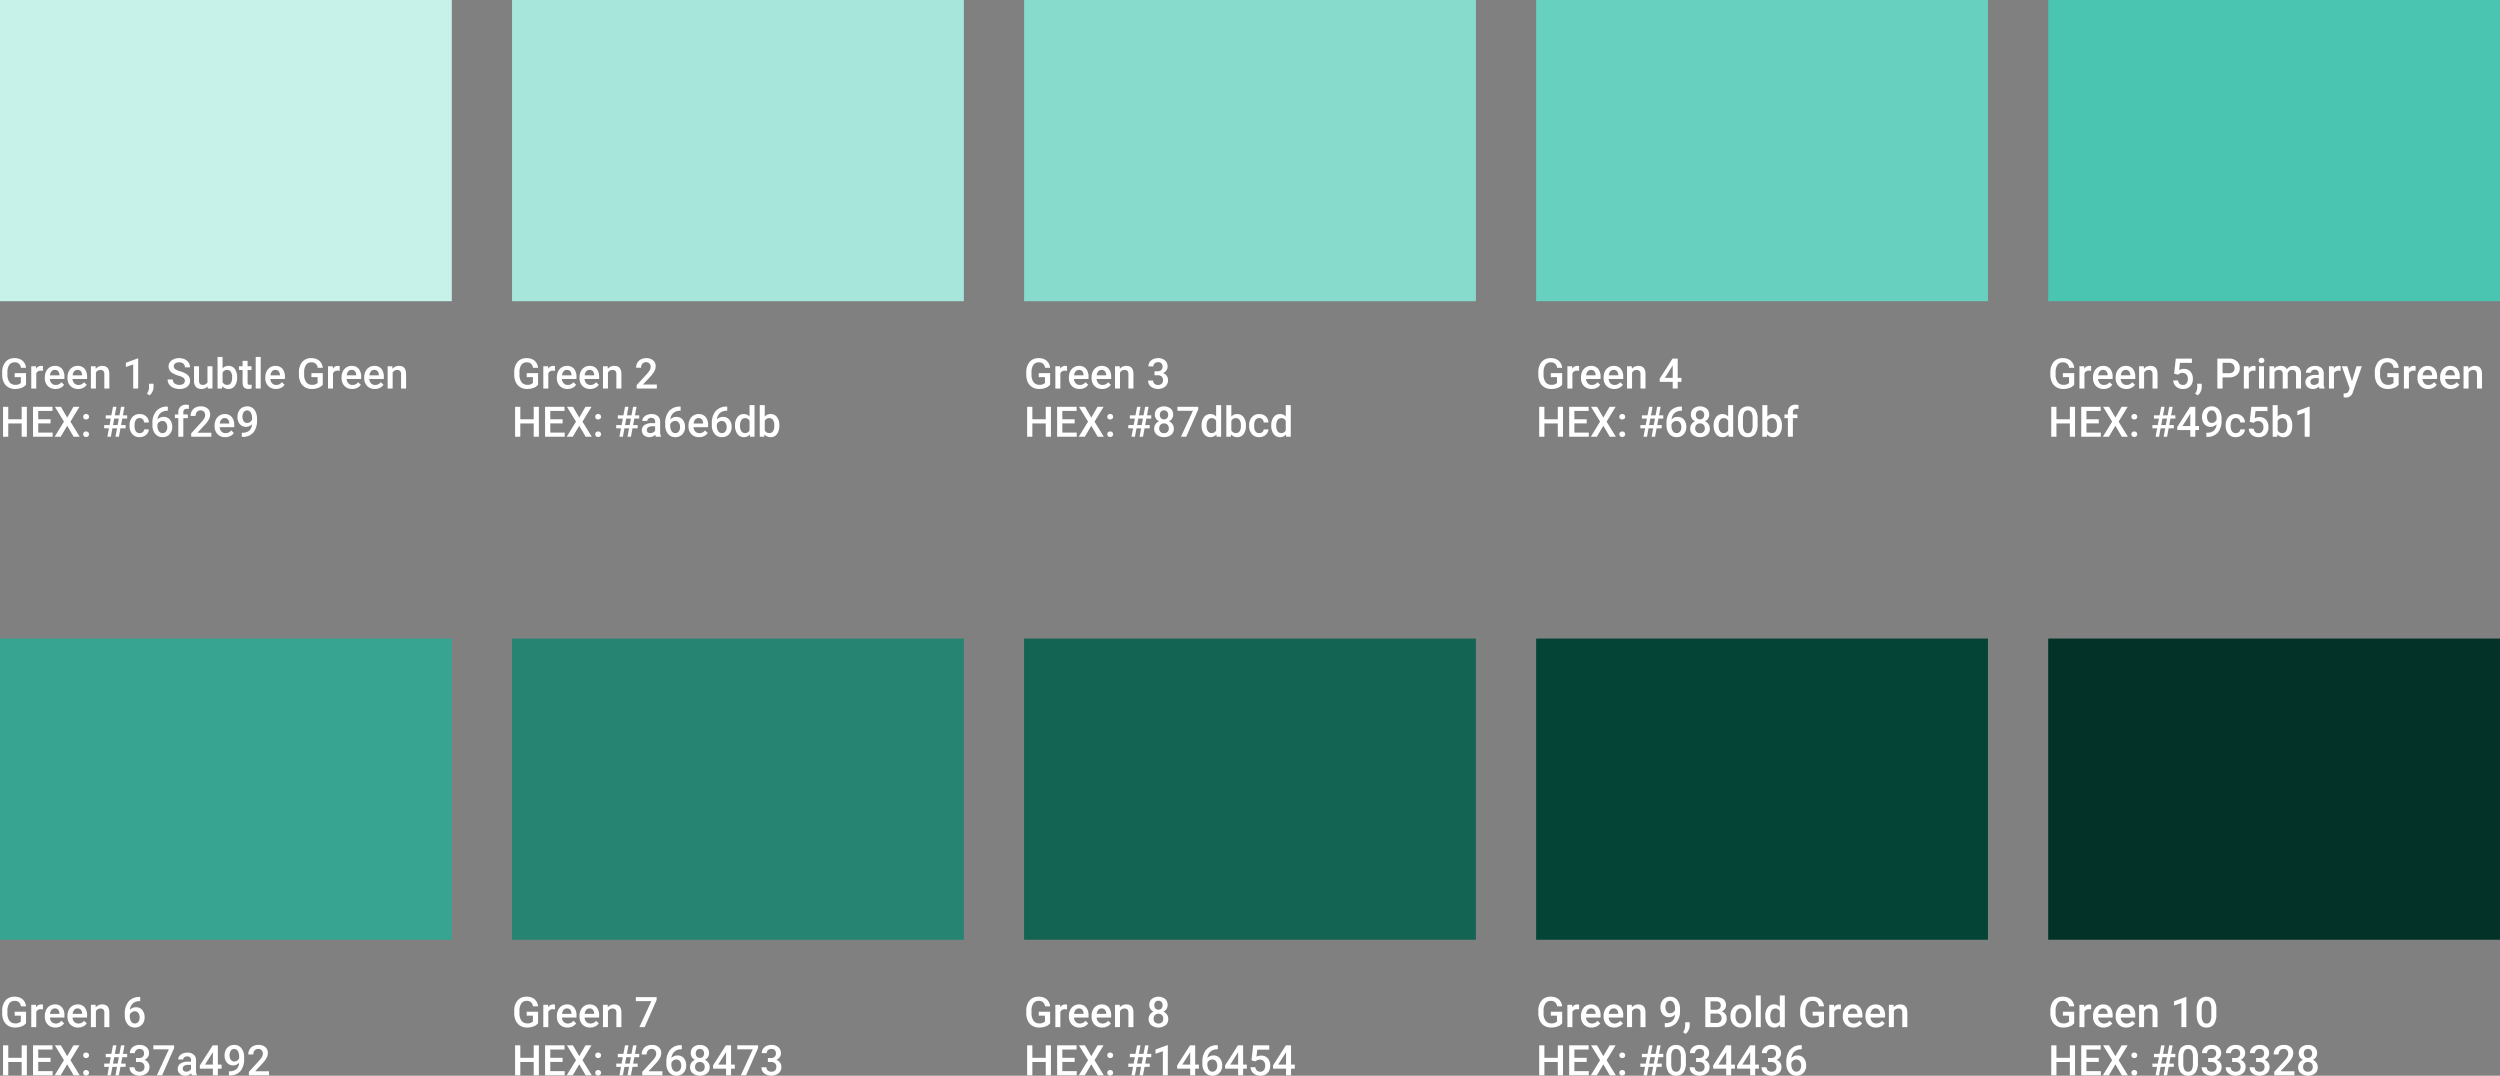 <svg xmlns="http://www.w3.org/2000/svg" viewBox="0 0 830 357.14">

	<rect x="0" y="0" width="830" height="357.14" fill="#808080" stroke="none"/>

	<rect width="150" height="100" fill="#c6f2e9"/>
	<path d="M8.641,127.71A3.28,3.28,0,0,1,7.144,128.77a5.925,5.925,0,0,1-2.174.37,4.268,4.268,0,0,1-2.215-.57A3.824,3.824,0,0,1,1.265,126.95a5.735,5.735,0,0,1-.54-2.47v-.78a5.254,5.254,0,0,1,1.08-3.52,3.733,3.733,0,0,1,3.014-1.27,3.958,3.958,0,0,1,2.639.82,3.553,3.553,0,0,1,1.176,2.37H6.938a1.907,1.907,0,0,0-2.084-1.8,2.051,2.051,0,0,0-1.771.84,4.246,4.246,0,0,0-.622,2.45v.77a4.108,4.108,0,0,0,.677,2.51,2.262,2.262,0,0,0,1.893.89,2.458,2.458,0,0,0,1.887-.61V125.21H4.867v-1.32H8.641Zm5.612-4.59a3.757,3.757,0,0,0-.677-.05,1.525,1.525,0,0,0-1.538.87V129H10.377v-7.4h1.586l.041.83a1.873,1.873,0,0,1,1.668-.96,1.643,1.643,0,0,1,.588.09Zm4.17,6.02a3.458,3.458,0,0,1-2.564-.99,3.644,3.644,0,0,1-.977-2.66v-.2a4.458,4.458,0,0,1,.424-1.98A3.329,3.329,0,0,1,16.509,121.95a3.196,3.196,0,0,1,1.722-.48,2.896,2.896,0,0,1,2.331.96,4.057,4.057,0,0,1,.828,2.73v.67H16.557a2.246,2.246,0,0,0,.608,1.45,1.868,1.868,0,0,0,1.354.53,2.26,2.26,0,0,0,1.859-.92l.895.85a2.97,2.97,0,0,1-1.189,1.03A3.613,3.613,0,0,1,18.423,129.14Zm-.198-6.34a1.408,1.408,0,0,0-1.108.48,2.485,2.485,0,0,0-.533,1.33h3.165V124.49a1.997,1.997,0,0,0-.444-1.26A1.373,1.373,0,0,0,18.225,122.8Zm7.717,6.34a3.456,3.456,0,0,1-2.563-.99,3.64,3.64,0,0,1-.978-2.66v-.2a4.471,4.471,0,0,1,.424-1.98A3.329,3.329,0,0,1,24.028,121.95a3.2,3.2,0,0,1,1.723-.48,2.899,2.899,0,0,1,2.331.96,4.062,4.062,0,0,1,.827,2.73v.67H24.076a2.241,2.241,0,0,0,.609,1.45,1.868,1.868,0,0,0,1.353.53,2.259,2.259,0,0,0,1.859-.92l.896.85a2.977,2.977,0,0,1-1.189,1.03A3.617,3.617,0,0,1,25.942,129.14Zm-.198-6.34a1.405,1.405,0,0,0-1.107.48,2.485,2.485,0,0,0-.533,1.33h3.165V124.49a1.997,1.997,0,0,0-.445-1.26A1.373,1.373,0,0,0,25.744,122.8Zm6.002-1.2.048.86a2.661,2.661,0,0,1,2.153-.99q2.312,0,2.352,2.64V129H34.638v-4.79a1.494,1.494,0,0,0-.308-1.04,1.252,1.252,0,0,0-.991-.34,1.594,1.594,0,0,0-1.497.91V129H30.181v-7.4ZM45.876,129H44.222v-7.99l-2.441.83v-1.4L45.664,119.01h.212Zm3.801,2.24-.896-.53a4.732,4.732,0,0,0,.54-1.09,3.099,3.099,0,0,0,.158-.93v-1.3h1.497l-.007,1.2a3.303,3.303,0,0,1-.369,1.45A3.489,3.489,0,0,1,49.677,131.24Zm11.689-4.8a1.215,1.215,0,0,0-.465-1.02,5.667,5.667,0,0,0-1.661-.71,7.817,7.817,0,0,1-1.914-.81,2.551,2.551,0,0,1-1.36-2.23,2.429,2.429,0,0,1,.977-1.98,3.985,3.985,0,0,1,2.55-.78,4.382,4.382,0,0,1,1.853.38,3.038,3.038,0,0,1,1.278,1.1,2.774,2.774,0,0,1,.465,1.56H61.366a1.526,1.526,0,0,0-.492-1.21,1.978,1.978,0,0,0-1.395-.45,2.132,2.132,0,0,0-1.319.36,1.215,1.215,0,0,0-.465,1.02,1.102,1.102,0,0,0,.506.91,5.931,5.931,0,0,0,1.668.71,7.414,7.414,0,0,1,1.866.79,2.935,2.935,0,0,1,1.033,1.01,2.617,2.617,0,0,1,.328,1.33,2.398,2.398,0,0,1-.957,1.99,4.185,4.185,0,0,1-2.584.73,5.004,5.004,0,0,1-1.99-.4,3.398,3.398,0,0,1-1.408-1.11,2.756,2.756,0,0,1-.499-1.64h1.73a1.6,1.6,0,0,0,.56,1.31,2.455,2.455,0,0,0,1.607.47,2.142,2.142,0,0,0,1.353-.36A1.189,1.189,0,0,0,61.366,126.44ZM68.934,128.28a2.59,2.59,0,0,1-2.079.86,2.308,2.308,0,0,1-1.825-.71,3.003,3.003,0,0,1-.615-2.03v-4.8h1.661v4.78c0,.93.39,1.4,1.169,1.4a1.651,1.651,0,0,0,1.634-.86V121.6H70.54V129H68.975Zm9.789-2.9a4.425,4.425,0,0,1-.773,2.74,2.493,2.493,0,0,1-2.112,1.02A2.429,2.429,0,0,1,73.814,128.2l-.082.8H72.229V118.5H73.89v3.81a2.412,2.412,0,0,1,1.934-.84,2.529,2.529,0,0,1,2.126,1,4.524,4.524,0,0,1,.773,2.81Zm-1.661-.15a3.13,3.13,0,0,0-.424-1.8,1.414,1.414,0,0,0-1.231-.6,1.536,1.536,0,0,0-1.517.94v3.05a1.558,1.558,0,0,0,1.531.96A1.394,1.394,0,0,0,76.624,127.2a3.036,3.036,0,0,0,.438-1.75Zm5.14-5.42v1.79h1.306v1.23H82.202V126.96a.946.946,0,0,0,.164.62.813.813,0,0,0,.602.18,2.334,2.334,0,0,0,.581-.07v1.29a4.297,4.297,0,0,1-1.094.16c-1.276,0-1.914-.71-1.914-2.12v-4.19H79.324v-1.23h1.217v-1.79ZM86.55,129H84.889V118.5H86.55Zm5.072.14a3.454,3.454,0,0,1-2.563-.99,3.64,3.64,0,0,1-.978-2.66v-.2a4.458,4.458,0,0,1,.424-1.98A3.329,3.329,0,0,1,89.708,121.95a3.197,3.197,0,0,1,1.723-.48,2.899,2.899,0,0,1,2.331.96,4.062,4.062,0,0,1,.827,2.73v.67H89.756a2.246,2.246,0,0,0,.608,1.45,1.868,1.868,0,0,0,1.354.53,2.259,2.259,0,0,0,1.859-.92l.896.85a2.98,2.98,0,0,1-1.19,1.03A3.613,3.613,0,0,1,91.622,129.14Zm-.198-6.34a1.408,1.408,0,0,0-1.108.48,2.492,2.492,0,0,0-.533,1.33h3.165V124.49a1.991,1.991,0,0,0-.444-1.26A1.373,1.373,0,0,0,91.424,122.8ZM107.16,127.71a3.281,3.281,0,0,1-1.497,1.06,5.925,5.925,0,0,1-2.174.37,4.271,4.271,0,0,1-2.215-.57,3.83,3.83,0,0,1-1.49-1.62,5.764,5.764,0,0,1-.54-2.47v-.78a5.254,5.254,0,0,1,1.08-3.52,3.734,3.734,0,0,1,3.015-1.27,3.959,3.959,0,0,1,2.639.82,3.557,3.557,0,0,1,1.175,2.37h-1.695a1.908,1.908,0,0,0-2.085-1.8,2.048,2.048,0,0,0-1.77.84,4.238,4.238,0,0,0-.623,2.45v.77a4.108,4.108,0,0,0,.677,2.51,2.264,2.264,0,0,0,1.894.89,2.458,2.458,0,0,0,1.887-.61V125.21h-2.051v-1.32h3.773Zm5.612-4.59a3.746,3.746,0,0,0-.676-.05,1.525,1.525,0,0,0-1.538.87V129h-1.662v-7.4h1.586l.041.83a1.873,1.873,0,0,1,1.668-.96,1.643,1.643,0,0,1,.588.09Zm4.17,6.02a3.456,3.456,0,0,1-2.563-.99,3.64,3.64,0,0,1-.978-2.66v-.2a4.471,4.471,0,0,1,.424-1.98,3.329,3.329,0,0,1,1.203-1.36,3.2,3.2,0,0,1,1.723-.48,2.899,2.899,0,0,1,2.331.96,4.062,4.062,0,0,1,.827,2.73v.67h-4.833a2.241,2.241,0,0,0,.609,1.45,1.868,1.868,0,0,0,1.353.53,2.259,2.259,0,0,0,1.859-.92l.896.85a2.977,2.977,0,0,1-1.189,1.03A3.617,3.617,0,0,1,116.942,129.14Zm-.198-6.34a1.405,1.405,0,0,0-1.107.48,2.485,2.485,0,0,0-.533,1.33h3.165V124.49a1.997,1.997,0,0,0-.445-1.26A1.373,1.373,0,0,0,116.744,122.8Zm7.718,6.34a3.458,3.458,0,0,1-2.564-.99,3.644,3.644,0,0,1-.977-2.66v-.2a4.458,4.458,0,0,1,.424-1.98,3.329,3.329,0,0,1,1.203-1.36,3.197,3.197,0,0,1,1.723-.48,2.899,2.899,0,0,1,2.331.96,4.062,4.062,0,0,1,.827,2.73v.67h-4.833a2.246,2.246,0,0,0,.608,1.45,1.868,1.868,0,0,0,1.354.53,2.26,2.26,0,0,0,1.859-.92l.895.85a2.97,2.97,0,0,1-1.189,1.03A3.613,3.613,0,0,1,124.462,129.14Zm-.198-6.34a1.408,1.408,0,0,0-1.108.48,2.492,2.492,0,0,0-.533,1.33h3.165V124.49a1.991,1.991,0,0,0-.444-1.26A1.373,1.373,0,0,0,124.264,122.8Zm6.002-1.2.047.86a2.662,2.662,0,0,1,2.154-.99q2.31,0,2.351,2.64V129h-1.661v-4.79a1.495,1.495,0,0,0-.307-1.04,1.254,1.254,0,0,0-.992-.34,1.594,1.594,0,0,0-1.497.91V129H128.7v-7.4ZM8.914,145H7.191v-4.42H2.741V145H1.012v-9.95H2.741v4.14h4.45v-4.14H8.914Zm7.868-4.44H12.694v3.06h4.779V145H10.965v-9.95h6.46v1.39H12.694v2.75h4.088Zm5.524-1.92,2.091-3.59h1.997L23.386,139.98,26.462,145H24.445l-2.139-3.65L20.159,145h-2.01l3.083-5.02-3.014-4.93h1.996ZM28.581,143.25a.937.937,0,0,1,.718.27.962.962,0,0,1,0,1.3,1.102,1.102,0,0,1-1.422,0,.863.863,0,0,1-.26-.65.888.888,0,0,1,.253-.65A.928.928,0,0,1,28.581,143.25Zm0-5.8a.97.97,0,0,1,.718.26.916.916,0,0,1,.253.66.892.892,0,0,1-.253.65,1.136,1.136,0,0,1-1.422,0,.878.878,0,0,1-.26-.65.912.912,0,0,1,.253-.66A.961.961,0,0,1,28.581,137.45Zm10.268,4.75H37.317l-.519,2.8H35.649l.52-2.8H34.59v-1.08h1.784l.397-2.14H35.109v-1.09h1.867l.533-2.84H38.65l-.533,2.84h1.538l.533-2.84H41.33l-.533,2.84h1.422V138.98H40.592l-.397,2.14h1.511V142.2H39.99l-.519,2.8H38.329Zm-1.327-1.08h1.532L39.45,138.98H37.919Zm8.846,2.69A1.506,1.506,0,0,0,47.4,143.45a1.234,1.234,0,0,0,.438-.9h1.565a2.446,2.446,0,0,1-.43,1.29,2.807,2.807,0,0,1-1.094.95,3.29,3.29,0,0,1-1.49.35,3.156,3.156,0,0,1-2.461-1.01,3.972,3.972,0,0,1-.909-2.77v-.17a3.888,3.888,0,0,1,.902-2.7,3.117,3.117,0,0,1,2.461-1.02,2.994,2.994,0,0,1,2.146.77,2.733,2.733,0,0,1,.875,2.02H47.838a1.503,1.503,0,0,0-.438-1.05,1.397,1.397,0,0,0-1.032-.41,1.465,1.465,0,0,0-1.244.59,2.971,2.971,0,0,0-.444,1.77v.26a3.045,3.045,0,0,0,.43,1.8A1.48,1.48,0,0,0,46.368,143.81ZM55.72,135v1.37h-.205a3.314,3.314,0,0,0-2.229.77,3.21,3.21,0,0,0-.991,2.11,2.697,2.697,0,0,1,2.044-.84,2.538,2.538,0,0,1,2.078.93,3.654,3.654,0,0,1,.766,2.4,3.43,3.43,0,0,1-.896,2.46,3.092,3.092,0,0,1-2.338.94,3.029,3.029,0,0,1-2.42-1.1,4.366,4.366,0,0,1-.923-2.89v-.57a6.108,6.108,0,0,1,1.272-4.1A4.576,4.576,0,0,1,55.549,135Zm-1.784,4.75a1.73,1.73,0,0,0-1.005.31,1.785,1.785,0,0,0-.663.82v.5a3.025,3.025,0,0,0,.464,1.77,1.427,1.427,0,0,0,1.204.65,1.403,1.403,0,0,0,1.168-.56,2.287,2.287,0,0,0,.431-1.45,2.35,2.35,0,0,0-.437-1.47A1.392,1.392,0,0,0,53.936,139.75ZM59.199,145v-6.17H58.071v-1.23h1.128v-.67a2.529,2.529,0,0,1,.684-1.9,2.606,2.606,0,0,1,1.914-.67,3.933,3.933,0,0,1,.93.12l-.041,1.3a2.998,2.998,0,0,0-.636-.06,1.07,1.07,0,0,0-1.19,1.23v.65h1.504v1.23H60.86V145Zm10.965,0H63.472v-1.14L66.787,140.24a8.269,8.269,0,0,0,1.019-1.33,2.165,2.165,0,0,0,.307-1.08,1.635,1.635,0,0,0-.403-1.15,1.383,1.383,0,0,0-1.073-.44,1.596,1.596,0,0,0-1.251.5,1.905,1.905,0,0,0-.445,1.34H63.28a3.257,3.257,0,0,1,.41-1.63,2.877,2.877,0,0,1,1.183-1.14,3.768,3.768,0,0,1,1.777-.4,3.332,3.332,0,0,1,2.284.73,2.505,2.505,0,0,1,.84,2.01,3.438,3.438,0,0,1-.423,1.57,8.806,8.806,0,0,1-1.374,1.85l-2.434,2.6h4.621Zm4.628.14a3.454,3.454,0,0,1-2.563-.99,3.64,3.64,0,0,1-.978-2.66v-.2a4.458,4.458,0,0,1,.424-1.98A3.329,3.329,0,0,1,72.878,137.95a3.197,3.197,0,0,1,1.723-.48,2.899,2.899,0,0,1,2.331.96,4.062,4.062,0,0,1,.827,2.73v.67H72.926a2.246,2.246,0,0,0,.608,1.45,1.868,1.868,0,0,0,1.354.53,2.259,2.259,0,0,0,1.859-.92l.896.85a2.98,2.98,0,0,1-1.19,1.03A3.613,3.613,0,0,1,74.792,145.14Zm-.198-6.34a1.408,1.408,0,0,0-1.108.48,2.492,2.492,0,0,0-.533,1.33h3.165V140.49a1.991,1.991,0,0,0-.444-1.26A1.373,1.373,0,0,0,74.594,138.8Zm9.064,2.04a2.716,2.716,0,0,1-4.04-.04,3.614,3.614,0,0,1-.779-2.42,3.956,3.956,0,0,1,.396-1.78,3.021,3.021,0,0,1,1.128-1.25,3.258,3.258,0,0,1,1.696-.44A2.867,2.867,0,0,1,84.444,136.03a4.73,4.73,0,0,1,.882,3v.47a6.156,6.156,0,0,1-1.217,4.11,4.576,4.576,0,0,1-3.63,1.43h-.198v-1.37h.24a3.425,3.425,0,0,0,2.255-.71A2.96,2.96,0,0,0,83.658,140.84Zm-1.599-.42a1.69,1.69,0,0,0,.936-.29,1.86,1.86,0,0,0,.677-.79v-.65a3.139,3.139,0,0,0-.451-1.77,1.383,1.383,0,0,0-2.318-.08,2.863,2.863,0,0,0,.007,3.01A1.368,1.368,0,0,0,82.059,140.42Z" fill="#fff"/>
	<rect x="170" width="150" height="100" fill="#a6e6db"/>
	<path d="M178.641,127.71a3.28,3.28,0,0,1-1.497,1.06,5.925,5.925,0,0,1-2.174.37,4.268,4.268,0,0,1-2.215-.57,3.824,3.824,0,0,1-1.49-1.62,5.735,5.735,0,0,1-.54-2.47v-.78a5.254,5.254,0,0,1,1.08-3.52,3.733,3.733,0,0,1,3.014-1.27,3.958,3.958,0,0,1,2.639.82,3.553,3.553,0,0,1,1.176,2.37h-1.696a1.907,1.907,0,0,0-2.084-1.8,2.051,2.051,0,0,0-1.771.84,4.247,4.247,0,0,0-.622,2.45v.77a4.108,4.108,0,0,0,.677,2.51,2.262,2.262,0,0,0,1.893.89,2.458,2.458,0,0,0,1.887-.61V125.21h-2.051v-1.32h3.774Zm5.612-4.59a3.757,3.757,0,0,0-.677-.05,1.525,1.525,0,0,0-1.538.87V129h-1.661v-7.4h1.586l.041.83a1.873,1.873,0,0,1,1.668-.96,1.643,1.643,0,0,1,.588.09Zm4.17,6.02a3.458,3.458,0,0,1-2.564-.99,3.644,3.644,0,0,1-.977-2.66v-.2a4.458,4.458,0,0,1,.424-1.98,3.329,3.329,0,0,1,1.203-1.36,3.196,3.196,0,0,1,1.722-.48,2.896,2.896,0,0,1,2.331.96,4.057,4.057,0,0,1,.828,2.73v.67h-4.833a2.246,2.246,0,0,0,.608,1.45,1.868,1.868,0,0,0,1.354.53,2.26,2.26,0,0,0,1.859-.92l.895.85a2.971,2.971,0,0,1-1.189,1.03A3.613,3.613,0,0,1,188.423,129.14Zm-.198-6.34a1.408,1.408,0,0,0-1.108.48,2.484,2.484,0,0,0-.533,1.33h3.165V124.49a1.997,1.997,0,0,0-.444-1.26A1.373,1.373,0,0,0,188.225,122.8Zm7.717,6.34a3.456,3.456,0,0,1-2.563-.99,3.64,3.64,0,0,1-.978-2.66v-.2a4.471,4.471,0,0,1,.424-1.98,3.329,3.329,0,0,1,1.203-1.36,3.2,3.2,0,0,1,1.723-.48,2.899,2.899,0,0,1,2.331.96,4.062,4.062,0,0,1,.827,2.73v.67h-4.833a2.242,2.242,0,0,0,.609,1.45,1.868,1.868,0,0,0,1.353.53,2.259,2.259,0,0,0,1.859-.92l.896.85a2.977,2.977,0,0,1-1.189,1.03A3.617,3.617,0,0,1,195.942,129.14Zm-.198-6.34a1.405,1.405,0,0,0-1.107.48,2.485,2.485,0,0,0-.533,1.33h3.165V124.49a1.997,1.997,0,0,0-.445-1.26A1.373,1.373,0,0,0,195.744,122.8Zm6.002-1.2.048.86a2.661,2.661,0,0,1,2.153-.99q2.312,0,2.352,2.64V129h-1.661v-4.79a1.494,1.494,0,0,0-.308-1.04,1.252,1.252,0,0,0-.991-.34,1.594,1.594,0,0,0-1.497.91V129h-1.661v-7.4ZM218.07,129h-6.692v-1.14l3.315-3.62a8.27,8.27,0,0,0,1.019-1.33,2.166,2.166,0,0,0,.308-1.08,1.636,1.636,0,0,0-.404-1.15,1.383,1.383,0,0,0-1.073-.44,1.596,1.596,0,0,0-1.251.5,1.905,1.905,0,0,0-.444,1.34h-1.661a3.246,3.246,0,0,1,.41-1.63,2.874,2.874,0,0,1,1.182-1.14,3.773,3.773,0,0,1,1.778-.4,3.331,3.331,0,0,1,2.283.73,2.506,2.506,0,0,1,.841,2.01,3.439,3.439,0,0,1-.424,1.57,8.806,8.806,0,0,1-1.374,1.85l-2.434,2.6h4.621Zm-39.156,16h-1.723v-4.42h-4.45V145h-1.729v-9.95h1.729v4.14h4.45v-4.14h1.723Zm7.868-4.44h-4.088v3.06h4.779V145h-6.508v-9.95h6.46v1.39h-4.731v2.75h4.088Zm5.524-1.92,2.091-3.59h1.997L193.386,139.98l3.076,5.02h-2.017l-2.139-3.65L190.159,145h-2.01l3.083-5.02-3.014-4.93h1.996Zm6.275,4.61a.937.937,0,0,1,.718.27.962.962,0,0,1,0,1.3,1.102,1.102,0,0,1-1.422,0,.863.863,0,0,1-.26-.65.888.888,0,0,1,.253-.65A.928.928,0,0,1,198.581,143.25Zm0-5.8a.97.97,0,0,1,.718.26.916.916,0,0,1,.253.66.892.892,0,0,1-.253.65,1.136,1.136,0,0,1-1.422,0,.878.878,0,0,1-.26-.65.912.912,0,0,1,.253-.66A.961.961,0,0,1,198.581,137.45Zm10.268,4.75h-1.532l-.519,2.8h-1.149l.52-2.8H204.59v-1.08h1.784l.397-2.14h-1.662v-1.09h1.867l.533-2.84h1.141l-.533,2.84h1.538l.533-2.84h1.142l-.533,2.84h1.422V138.98h-1.627l-.397,2.14h1.511V142.2H209.99l-.519,2.8h-1.142Zm-1.327-1.08h1.532l.396-2.14h-1.531ZM217.749,145a2.509,2.509,0,0,1-.191-.69,2.595,2.595,0,0,1-1.942.83,2.628,2.628,0,0,1-1.818-.64,2.028,2.028,0,0,1-.704-1.57,2.088,2.088,0,0,1,.875-1.81,4.208,4.208,0,0,1,2.515-.64h1.019V140a1.168,1.168,0,0,0-1.299-1.27,1.463,1.463,0,0,0-.93.29.867.867,0,0,0-.362.72h-1.661a1.831,1.831,0,0,1,.403-1.14,2.715,2.715,0,0,1,1.094-.83,3.889,3.889,0,0,1,1.552-.3,3.129,3.129,0,0,1,2.071.65,2.343,2.343,0,0,1,.793,1.84V143.29a3.729,3.729,0,0,0,.28,1.59V145Zm-1.825-1.2a1.867,1.867,0,0,0,.923-.24,1.59,1.59,0,0,0,.656-.64V141.53h-.896a2.399,2.399,0,0,0-1.387.32,1.039,1.039,0,0,0-.465.91.973.973,0,0,0,.314.76A1.24,1.24,0,0,0,215.924,143.8Zm10.042-8.8v1.37h-.205a3.314,3.314,0,0,0-2.229.77,3.21,3.21,0,0,0-.991,2.11,2.699,2.699,0,0,1,2.044-.84,2.537,2.537,0,0,1,2.078.93,3.649,3.649,0,0,1,.766,2.4,3.43,3.43,0,0,1-.896,2.46,3.092,3.092,0,0,1-2.338.94,3.03,3.03,0,0,1-2.42-1.1,4.366,4.366,0,0,1-.922-2.89v-.57a6.108,6.108,0,0,1,1.271-4.1,4.576,4.576,0,0,1,3.671-1.48Zm-1.784,4.75a1.73,1.73,0,0,0-1.005.31,1.785,1.785,0,0,0-.663.82v.5a3.017,3.017,0,0,0,.465,1.77,1.424,1.424,0,0,0,1.203.65,1.406,1.406,0,0,0,1.169-.56,2.293,2.293,0,0,0,.43-1.45,2.35,2.35,0,0,0-.437-1.47A1.392,1.392,0,0,0,224.182,139.75Zm7.936,5.39a3.454,3.454,0,0,1-2.563-.99,3.64,3.64,0,0,1-.978-2.66v-.2a4.457,4.457,0,0,1,.424-1.98,3.329,3.329,0,0,1,1.203-1.36,3.197,3.197,0,0,1,1.723-.48,2.899,2.899,0,0,1,2.331.96,4.062,4.062,0,0,1,.827,2.73v.67h-4.833a2.246,2.246,0,0,0,.608,1.45,1.87,1.87,0,0,0,1.354.53,2.259,2.259,0,0,0,1.859-.92l.896.85a2.973,2.973,0,0,1-1.19,1.03A3.613,3.613,0,0,1,232.118,145.14Zm-.198-6.34a1.408,1.408,0,0,0-1.108.48,2.5,2.5,0,0,0-.533,1.33h3.165V140.49a1.991,1.991,0,0,0-.444-1.26A1.373,1.373,0,0,0,231.92,138.8Zm9.522-3.8v1.37h-.205a3.314,3.314,0,0,0-2.228.77,3.205,3.205,0,0,0-.991,2.11,2.697,2.697,0,0,1,2.044-.84,2.538,2.538,0,0,1,2.078.93,3.654,3.654,0,0,1,.765,2.4,3.429,3.429,0,0,1-.895,2.46,3.093,3.093,0,0,1-2.338.94,3.028,3.028,0,0,1-2.42-1.1,4.366,4.366,0,0,1-.923-2.89v-.57a6.108,6.108,0,0,1,1.272-4.1,4.574,4.574,0,0,1,3.67-1.48Zm-1.784,4.75a1.734,1.734,0,0,0-1.005.31,1.797,1.797,0,0,0-.663.82v.5a3.017,3.017,0,0,0,.465,1.77,1.427,1.427,0,0,0,1.203.65,1.405,1.405,0,0,0,1.169-.56,2.293,2.293,0,0,0,.431-1.45,2.344,2.344,0,0,0-.438-1.47A1.391,1.391,0,0,0,239.658,139.75Zm4.368,1.5a4.365,4.365,0,0,1,.793-2.74,2.521,2.521,0,0,1,2.126-1.04,2.405,2.405,0,0,1,1.901.82V134.5h1.661V145h-1.504l-.082-.77a2.431,2.431,0,0,1-1.989.91,2.533,2.533,0,0,1-2.106-1.05A4.565,4.565,0,0,1,244.026,141.25Zm1.662.14a3.098,3.098,0,0,0,.43,1.76,1.418,1.418,0,0,0,1.237.63,1.564,1.564,0,0,0,1.491-.91V139.72a1.536,1.536,0,0,0-1.477-.89,1.411,1.411,0,0,0-1.244.64A3.389,3.389,0,0,0,245.688,141.39Zm13.042-.01a4.425,4.425,0,0,1-.772,2.74,2.495,2.495,0,0,1-2.112,1.02,2.428,2.428,0,0,1-2.024-.94l-.082.8h-1.504V134.5h1.661v3.81a2.416,2.416,0,0,1,1.935-.84,2.53,2.53,0,0,1,2.126,1,4.524,4.524,0,0,1,.772,2.81Zm-1.661-.15a3.131,3.131,0,0,0-.423-1.8,1.414,1.414,0,0,0-1.231-.6,1.539,1.539,0,0,0-1.518.94v3.05a1.56,1.56,0,0,0,1.532.96,1.394,1.394,0,0,0,1.203-.58,3.036,3.036,0,0,0,.437-1.75Z" fill="#fff"/>
	<rect x="340" width="150" height="100" fill="#87dbcd"/>
	<path d="M348.641,127.71a3.28,3.28,0,0,1-1.497,1.06,5.925,5.925,0,0,1-2.174.37,4.268,4.268,0,0,1-2.215-.57,3.824,3.824,0,0,1-1.49-1.62,5.735,5.735,0,0,1-.54-2.47v-.78a5.254,5.254,0,0,1,1.08-3.52,3.733,3.733,0,0,1,3.014-1.27,3.958,3.958,0,0,1,2.639.82,3.553,3.553,0,0,1,1.176,2.37h-1.696a1.907,1.907,0,0,0-2.084-1.8,2.051,2.051,0,0,0-1.771.84,4.247,4.247,0,0,0-.622,2.45v.77a4.108,4.108,0,0,0,.677,2.51,2.262,2.262,0,0,0,1.893.89,2.458,2.458,0,0,0,1.887-.61V125.21h-2.051v-1.32h3.774Zm5.612-4.59a3.757,3.757,0,0,0-.677-.05,1.525,1.525,0,0,0-1.538.87V129h-1.661v-7.4h1.586l.041.83a1.873,1.873,0,0,1,1.668-.96,1.643,1.643,0,0,1,.588.09Zm4.17,6.02a3.458,3.458,0,0,1-2.564-.99,3.644,3.644,0,0,1-.977-2.66v-.2a4.458,4.458,0,0,1,.424-1.98,3.329,3.329,0,0,1,1.203-1.36,3.196,3.196,0,0,1,1.722-.48,2.896,2.896,0,0,1,2.331.96,4.057,4.057,0,0,1,.828,2.73v.67h-4.833a2.246,2.246,0,0,0,.608,1.45,1.868,1.868,0,0,0,1.354.53,2.26,2.26,0,0,0,1.859-.92l.895.85a2.971,2.971,0,0,1-1.189,1.03A3.613,3.613,0,0,1,358.423,129.14Zm-.198-6.34a1.408,1.408,0,0,0-1.108.48,2.484,2.484,0,0,0-.533,1.33h3.165V124.49a1.997,1.997,0,0,0-.444-1.26A1.373,1.373,0,0,0,358.225,122.8Zm7.717,6.34a3.456,3.456,0,0,1-2.563-.99,3.64,3.64,0,0,1-.978-2.66v-.2a4.471,4.471,0,0,1,.424-1.98,3.329,3.329,0,0,1,1.203-1.36,3.2,3.2,0,0,1,1.723-.48,2.899,2.899,0,0,1,2.331.96,4.062,4.062,0,0,1,.827,2.73v.67h-4.833a2.242,2.242,0,0,0,.609,1.45,1.868,1.868,0,0,0,1.353.53,2.259,2.259,0,0,0,1.859-.92l.896.85a2.977,2.977,0,0,1-1.189,1.03A3.617,3.617,0,0,1,365.942,129.14Zm-.198-6.34a1.405,1.405,0,0,0-1.107.48,2.485,2.485,0,0,0-.533,1.33h3.165V124.49a1.997,1.997,0,0,0-.445-1.26A1.373,1.373,0,0,0,365.744,122.8Zm6.002-1.2.048.86a2.661,2.661,0,0,1,2.153-.99q2.312,0,2.352,2.64V129h-1.661v-4.79a1.494,1.494,0,0,0-.308-1.04,1.252,1.252,0,0,0-.991-.34,1.594,1.594,0,0,0-1.497.91V129h-1.661v-7.4ZM383.299,123.26h1.012a1.774,1.774,0,0,0,1.21-.39,1.42,1.42,0,0,0,.451-1.13,1.529,1.529,0,0,0-.376-1.1,1.499,1.499,0,0,0-1.135-.4,1.578,1.578,0,0,0-1.101.39,1.29,1.29,0,0,0-.43,1.01h-1.661a2.549,2.549,0,0,1,.403-1.4,2.698,2.698,0,0,1,1.135-.97,3.646,3.646,0,0,1,1.633-.36,3.405,3.405,0,0,1,2.338.75,2.618,2.618,0,0,1,.855,2.08,2.085,2.085,0,0,1-.431,1.26,2.598,2.598,0,0,1-1.1.89,2.409,2.409,0,0,1,1.244.89,2.373,2.373,0,0,1,.43,1.43,2.656,2.656,0,0,1-.922,2.13,4.009,4.009,0,0,1-4.765.03,2.523,2.523,0,0,1-.916-2.04h1.661a1.396,1.396,0,0,0,.437,1.07,1.702,1.702,0,0,0,1.19.41,1.741,1.741,0,0,0,1.217-.41,1.535,1.535,0,0,0,.444-1.19,1.556,1.556,0,0,0-.465-1.21,1.999,1.999,0,0,0-1.381-.42h-.977ZM348.914,145h-1.723v-4.42h-4.45V145h-1.729v-9.95h1.729v4.14h4.45v-4.14h1.723Zm7.868-4.44h-4.088v3.06h4.779V145h-6.508v-9.95h6.46v1.39h-4.731v2.75h4.088Zm5.524-1.92,2.091-3.59h1.997L363.386,139.98l3.076,5.02h-2.017l-2.139-3.65L360.159,145h-2.01l3.083-5.02-3.014-4.93h1.996Zm6.275,4.61a.937.937,0,0,1,.718.27.962.962,0,0,1,0,1.3,1.102,1.102,0,0,1-1.422,0,.863.863,0,0,1-.26-.65.888.888,0,0,1,.253-.65A.928.928,0,0,1,368.581,143.25Zm0-5.8a.97.97,0,0,1,.718.26.916.916,0,0,1,.253.66.892.892,0,0,1-.253.65,1.136,1.136,0,0,1-1.422,0,.878.878,0,0,1-.26-.65.912.912,0,0,1,.253-.66A.961.961,0,0,1,368.581,137.45Zm10.268,4.75h-1.532l-.519,2.8h-1.149l.52-2.8H374.59v-1.08h1.784l.397-2.14h-1.662v-1.09h1.867l.533-2.84h1.141l-.533,2.84h1.538l.533-2.84h1.142l-.533,2.84h1.422V138.98h-1.627l-.397,2.14h1.511V142.2H379.99l-.519,2.8h-1.142Zm-1.327-1.08h1.532l.396-2.14h-1.531Zm11.97-3.45a2.353,2.353,0,0,1-.376,1.31,2.596,2.596,0,0,1-1.025.89,2.799,2.799,0,0,1,1.196.99,2.506,2.506,0,0,1,.424,1.43,2.61,2.61,0,0,1-.889,2.08,4.018,4.018,0,0,1-4.744-.01,2.593,2.593,0,0,1-.889-2.07,2.523,2.523,0,0,1,.424-1.44,2.768,2.768,0,0,1,1.19-.98,2.613,2.613,0,0,1-1.019-.89,2.388,2.388,0,0,1-.369-1.31,2.561,2.561,0,0,1,.82-2.01,3.656,3.656,0,0,1,4.437,0A2.562,2.562,0,0,1,389.492,137.67Zm-1.442,4.53a1.639,1.639,0,0,0-.445-1.19,1.725,1.725,0,0,0-2.324,0,1.655,1.655,0,0,0-.43,1.19,1.49,1.49,0,0,0,1.606,1.61,1.574,1.574,0,0,0,1.169-.42A1.62,1.62,0,0,0,388.05,142.2Zm-.212-4.47a1.506,1.506,0,0,0-.376-1.06,1.266,1.266,0,0,0-1.012-.43,1.295,1.295,0,0,0-1.005.41,1.509,1.509,0,0,0-.369,1.08,1.551,1.551,0,0,0,.369,1.09,1.311,1.311,0,0,0,1.012.4,1.288,1.288,0,0,0,1.005-.4A1.532,1.532,0,0,0,387.838,137.73Zm9.967-1.76L393.826,145h-1.743l3.972-8.62h-5.148v-1.33h6.898Zm1.128,5.28a4.359,4.359,0,0,1,.793-2.74,2.519,2.519,0,0,1,2.126-1.04,2.404,2.404,0,0,1,1.9.82V134.5h1.661V145h-1.504l-.082-.77a2.431,2.431,0,0,1-1.989.91,2.533,2.533,0,0,1-2.106-1.05A4.565,4.565,0,0,1,398.933,141.25Zm1.661.14a3.099,3.099,0,0,0,.43,1.76,1.42,1.42,0,0,0,1.238.63,1.563,1.563,0,0,0,1.49-.91V139.72a1.535,1.535,0,0,0-1.477-.89,1.412,1.412,0,0,0-1.244.64A3.397,3.397,0,0,0,400.594,141.39Zm13.043-.01a4.424,4.424,0,0,1-.773,2.74,2.493,2.493,0,0,1-2.112,1.02,2.426,2.426,0,0,1-2.023-.94l-.083.8h-1.503V134.5h1.661v3.81a2.412,2.412,0,0,1,1.934-.84,2.529,2.529,0,0,1,2.126,1,4.524,4.524,0,0,1,.773,2.81Zm-1.661-.15a3.13,3.13,0,0,0-.424-1.8,1.414,1.414,0,0,0-1.231-.6,1.537,1.537,0,0,0-1.517.94v3.05a1.558,1.558,0,0,0,1.531.96,1.393,1.393,0,0,0,1.203-.58,3.036,3.036,0,0,0,.438-1.75Zm6.097,2.58a1.506,1.506,0,0,0,1.032-.36,1.234,1.234,0,0,0,.438-.9H421.108a2.445,2.445,0,0,1-.43,1.29,2.806,2.806,0,0,1-1.094.95,3.29,3.29,0,0,1-1.49.35,3.156,3.156,0,0,1-2.461-1.01,3.972,3.972,0,0,1-.909-2.77v-.17a3.888,3.888,0,0,1,.902-2.7,3.119,3.119,0,0,1,2.461-1.02,2.994,2.994,0,0,1,2.146.77,2.733,2.733,0,0,1,.875,2.02H419.543a1.503,1.503,0,0,0-.438-1.05,1.395,1.395,0,0,0-1.032-.41,1.465,1.465,0,0,0-1.244.59,2.97,2.97,0,0,0-.444,1.77v.26a3.046,3.046,0,0,0,.43,1.8A1.48,1.48,0,0,0,418.073,143.81Zm3.979-2.56a4.359,4.359,0,0,1,.793-2.74,2.519,2.519,0,0,1,2.126-1.04,2.403,2.403,0,0,1,1.9.82V134.5h1.661V145h-1.504l-.082-.77a2.429,2.429,0,0,1-1.989.91,2.53,2.53,0,0,1-2.105-1.05A4.559,4.559,0,0,1,422.052,141.25Zm1.661.14a3.091,3.091,0,0,0,.431,1.76,1.417,1.417,0,0,0,1.237.63,1.563,1.563,0,0,0,1.49-.91V139.72a1.533,1.533,0,0,0-1.476-.89,1.413,1.413,0,0,0-1.245.64A3.397,3.397,0,0,0,423.713,141.39Z" fill="#fff"/>
	<rect x="510" width="150" height="100" fill="#68d0bf"/>
	<path d="M518.641,127.71a3.28,3.28,0,0,1-1.497,1.06,5.925,5.925,0,0,1-2.174.37,4.268,4.268,0,0,1-2.215-.57,3.824,3.824,0,0,1-1.49-1.62,5.735,5.735,0,0,1-.54-2.47v-.78a5.255,5.255,0,0,1,1.08-3.52,3.733,3.733,0,0,1,3.014-1.27,3.958,3.958,0,0,1,2.639.82,3.553,3.553,0,0,1,1.176,2.37h-1.696a1.907,1.907,0,0,0-2.084-1.8,2.051,2.051,0,0,0-1.771.84,4.246,4.246,0,0,0-.622,2.45v.77a4.108,4.108,0,0,0,.677,2.51,2.262,2.262,0,0,0,1.893.89,2.458,2.458,0,0,0,1.887-.61V125.21h-2.051v-1.32h3.774Zm5.612-4.59a3.757,3.757,0,0,0-.677-.05,1.525,1.525,0,0,0-1.538.87V129h-1.661v-7.4h1.586l.041.83a1.873,1.873,0,0,1,1.668-.96,1.643,1.643,0,0,1,.588.09Zm4.17,6.02a3.458,3.458,0,0,1-2.564-.99,3.644,3.644,0,0,1-.977-2.66v-.2a4.457,4.457,0,0,1,.424-1.98A3.329,3.329,0,0,1,526.509,121.95a3.197,3.197,0,0,1,1.722-.48,2.896,2.896,0,0,1,2.331.96,4.057,4.057,0,0,1,.828,2.73v.67h-4.833a2.246,2.246,0,0,0,.608,1.45,1.869,1.869,0,0,0,1.354.53,2.26,2.26,0,0,0,1.859-.92l.895.85a2.97,2.97,0,0,1-1.189,1.03A3.613,3.613,0,0,1,528.423,129.14Zm-.198-6.34a1.408,1.408,0,0,0-1.108.48,2.485,2.485,0,0,0-.533,1.33h3.165V124.49a1.997,1.997,0,0,0-.444-1.26A1.373,1.373,0,0,0,528.225,122.8Zm7.717,6.34a3.456,3.456,0,0,1-2.563-.99,3.64,3.64,0,0,1-.978-2.66v-.2a4.472,4.472,0,0,1,.424-1.98,3.329,3.329,0,0,1,1.203-1.36,3.2,3.2,0,0,1,1.723-.48,2.899,2.899,0,0,1,2.331.96,4.062,4.062,0,0,1,.827,2.73v.67h-4.833a2.241,2.241,0,0,0,.609,1.45,1.868,1.868,0,0,0,1.353.53,2.259,2.259,0,0,0,1.859-.92l.896.85a2.977,2.977,0,0,1-1.189,1.03A3.617,3.617,0,0,1,535.942,129.14Zm-.198-6.34a1.405,1.405,0,0,0-1.107.48,2.485,2.485,0,0,0-.533,1.33h3.165V124.49a1.997,1.997,0,0,0-.445-1.26A1.373,1.373,0,0,0,535.744,122.8Zm6.002-1.2.048.86a2.661,2.661,0,0,1,2.153-.99q2.311,0,2.352,2.64V129h-1.661v-4.79a1.495,1.495,0,0,0-.308-1.04,1.252,1.252,0,0,0-.991-.34,1.594,1.594,0,0,0-1.497.91V129h-1.661v-7.4ZM556.997,125.45h1.237V126.79h-1.237V129h-1.661v-2.21h-4.3l-.048-1.02,4.293-6.72h1.716Zm-4.266,0h2.605v-4.15l-.123.21ZM518.914,145h-1.723v-4.42H512.741V145h-1.729v-9.95h1.729v4.14H517.191v-4.14h1.723Zm7.868-4.44h-4.088v3.06h4.779V145h-6.508v-9.95h6.46v1.39h-4.731v2.75h4.088Zm5.524-1.92,2.091-3.59h1.997L533.386,139.98l3.076,5.02h-2.017l-2.139-3.65L530.159,145h-2.01l3.083-5.02-3.014-4.93h1.996Zm6.275,4.61a.937.937,0,0,1,.718.27.962.962,0,0,1,0,1.3,1.102,1.102,0,0,1-1.422,0,.863.863,0,0,1-.26-.65.888.888,0,0,1,.253-.65A.928.928,0,0,1,538.581,143.25Zm0-5.8a.97.97,0,0,1,.718.26.916.916,0,0,1,.253.66.892.892,0,0,1-.253.65,1.136,1.136,0,0,1-1.422,0,.878.878,0,0,1-.26-.65.912.912,0,0,1,.253-.66A.961.961,0,0,1,538.581,137.45Zm10.268,4.75h-1.532l-.519,2.8h-1.149l.52-2.8H544.59v-1.08h1.784l.397-2.14h-1.662v-1.09h1.867l.533-2.84H548.65l-.533,2.84h1.538l.533-2.84h1.142l-.533,2.84h1.422V138.98h-1.627l-.397,2.14h1.511V142.2H549.99l-.519,2.8h-1.142Zm-1.327-1.08H549.054l.396-2.14h-1.531ZM558.392,135v1.37h-.205a3.314,3.314,0,0,0-2.229.77,3.21,3.21,0,0,0-.991,2.11,2.698,2.698,0,0,1,2.044-.84,2.538,2.538,0,0,1,2.078.93,3.654,3.654,0,0,1,.765,2.4,3.429,3.429,0,0,1-.895,2.46,3.092,3.092,0,0,1-2.338.94,3.029,3.029,0,0,1-2.42-1.1,4.366,4.366,0,0,1-.923-2.89v-.57a6.109,6.109,0,0,1,1.272-4.1,4.576,4.576,0,0,1,3.671-1.48Zm-1.785,4.75a1.729,1.729,0,0,0-1.004.31,1.792,1.792,0,0,0-.664.82v.5a3.017,3.017,0,0,0,.465,1.77,1.427,1.427,0,0,0,1.203.65,1.404,1.404,0,0,0,1.169-.56,2.293,2.293,0,0,0,.431-1.45,2.35,2.35,0,0,0-.437-1.47A1.394,1.394,0,0,0,556.607,139.75Zm10.842-2.08a2.353,2.353,0,0,1-.376,1.31,2.596,2.596,0,0,1-1.025.89,2.799,2.799,0,0,1,1.196.99,2.507,2.507,0,0,1,.424,1.43,2.61,2.61,0,0,1-.889,2.08,4.018,4.018,0,0,1-4.744-.01,2.593,2.593,0,0,1-.889-2.07,2.523,2.523,0,0,1,.424-1.44,2.768,2.768,0,0,1,1.19-.98,2.613,2.613,0,0,1-1.019-.89,2.388,2.388,0,0,1-.369-1.31,2.565,2.565,0,0,1,.82-2.01,3.656,3.656,0,0,1,4.437,0A2.561,2.561,0,0,1,567.449,137.67Zm-1.442,4.53a1.639,1.639,0,0,0-.445-1.19,1.725,1.725,0,0,0-2.324,0,1.655,1.655,0,0,0-.43,1.19,1.49,1.49,0,0,0,1.606,1.61,1.574,1.574,0,0,0,1.169-.42A1.619,1.619,0,0,0,566.007,142.2Zm-.212-4.47a1.506,1.506,0,0,0-.376-1.06,1.266,1.266,0,0,0-1.012-.43,1.295,1.295,0,0,0-1.005.41,1.509,1.509,0,0,0-.369,1.08,1.551,1.551,0,0,0,.369,1.09,1.311,1.311,0,0,0,1.012.4,1.289,1.289,0,0,0,1.005-.4A1.532,1.532,0,0,0,565.795,137.73Zm3.138,3.52a4.359,4.359,0,0,1,.793-2.74,2.519,2.519,0,0,1,2.126-1.04,2.404,2.404,0,0,1,1.9.82V134.5h1.661V145h-1.504l-.082-.77a2.431,2.431,0,0,1-1.989.91,2.533,2.533,0,0,1-2.106-1.05A4.565,4.565,0,0,1,568.933,141.25Zm1.661.14a3.099,3.099,0,0,0,.43,1.76,1.42,1.42,0,0,0,1.238.63,1.563,1.563,0,0,0,1.49-.91V139.72a1.535,1.535,0,0,0-1.477-.89,1.412,1.412,0,0,0-1.244.64A3.397,3.397,0,0,0,570.594,141.39Zm12.933-.58a5.436,5.436,0,0,1-.806,3.24,2.845,2.845,0,0,1-2.441,1.09,2.905,2.905,0,0,1-2.433-1.06,5.215,5.215,0,0,1-.834-3.15V139.2a5.378,5.378,0,0,1,.799-3.22,3.347,3.347,0,0,1,4.888-.02,5.142,5.142,0,0,1,.827,3.13ZM581.866,138.95a4.181,4.181,0,0,0-.383-2.05,1.451,1.451,0,0,0-2.413-.03,3.857,3.857,0,0,0-.403,1.92v2.26a4.335,4.335,0,0,0,.39,2.08,1.314,1.314,0,0,0,1.223.68,1.287,1.287,0,0,0,1.183-.63,4.053,4.053,0,0,0,.403-1.98Zm9.728,2.43a4.424,4.424,0,0,1-.773,2.74,2.493,2.493,0,0,1-2.112,1.02,2.426,2.426,0,0,1-2.023-.94l-.082.8H585.1V134.5h1.661v3.81a2.412,2.412,0,0,1,1.934-.84,2.529,2.529,0,0,1,2.126,1,4.524,4.524,0,0,1,.773,2.81Zm-1.661-.15a3.13,3.13,0,0,0-.424-1.8,1.414,1.414,0,0,0-1.231-.6,1.536,1.536,0,0,0-1.517.94v3.05a1.558,1.558,0,0,0,1.531.96,1.392,1.392,0,0,0,1.203-.58,3.028,3.028,0,0,0,.438-1.75Zm3.643,3.77v-6.17h-1.128v-1.23h1.128v-.67a2.529,2.529,0,0,1,.684-1.9,2.604,2.604,0,0,1,1.914-.67,3.939,3.939,0,0,1,.93.12l-.042,1.3a2.982,2.982,0,0,0-.635-.06,1.07,1.07,0,0,0-1.19,1.23v.65h1.504v1.23h-1.504V145Z" fill="#fff"/>
	<rect y="212" width="150" height="100" fill="#37a492"/>
	<path d="M8.641,339.71A3.28,3.28,0,0,1,7.144,340.77a5.925,5.925,0,0,1-2.174.37,4.268,4.268,0,0,1-2.215-.57A3.824,3.824,0,0,1,1.265,338.95a5.735,5.735,0,0,1-.54-2.47v-.78a5.254,5.254,0,0,1,1.08-3.52,3.733,3.733,0,0,1,3.014-1.27,3.958,3.958,0,0,1,2.639.82,3.553,3.553,0,0,1,1.176,2.37H6.938a1.907,1.907,0,0,0-2.084-1.8,2.051,2.051,0,0,0-1.771.84,4.246,4.246,0,0,0-.622,2.45v.77a4.108,4.108,0,0,0,.677,2.51,2.262,2.262,0,0,0,1.893.89,2.458,2.458,0,0,0,1.887-.61V337.21H4.867v-1.32H8.641Zm5.612-4.59a3.757,3.757,0,0,0-.677-.05,1.525,1.525,0,0,0-1.538.87V341H10.377v-7.4h1.586l.041.83a1.873,1.873,0,0,1,1.668-.96,1.643,1.643,0,0,1,.588.09Zm4.17,6.02a3.458,3.458,0,0,1-2.564-.99,3.644,3.644,0,0,1-.977-2.66v-.2a4.458,4.458,0,0,1,.424-1.98A3.329,3.329,0,0,1,16.509,333.95a3.196,3.196,0,0,1,1.722-.48,2.896,2.896,0,0,1,2.331.96,4.057,4.057,0,0,1,.828,2.73v.67H16.557a2.246,2.246,0,0,0,.608,1.45,1.868,1.868,0,0,0,1.354.53,2.26,2.26,0,0,0,1.859-.92l.895.85a2.97,2.97,0,0,1-1.189,1.03A3.613,3.613,0,0,1,18.423,341.14Zm-.198-6.34a1.408,1.408,0,0,0-1.108.48,2.485,2.485,0,0,0-.533,1.33h3.165V336.49a1.997,1.997,0,0,0-.444-1.26A1.373,1.373,0,0,0,18.225,334.8Zm7.717,6.34a3.456,3.456,0,0,1-2.563-.99,3.64,3.64,0,0,1-.978-2.66v-.2a4.471,4.471,0,0,1,.424-1.98A3.329,3.329,0,0,1,24.028,333.95a3.2,3.2,0,0,1,1.723-.48,2.899,2.899,0,0,1,2.331.96,4.062,4.062,0,0,1,.827,2.73v.67H24.076a2.241,2.241,0,0,0,.609,1.45,1.868,1.868,0,0,0,1.353.53,2.259,2.259,0,0,0,1.859-.92l.896.85a2.977,2.977,0,0,1-1.189,1.03A3.617,3.617,0,0,1,25.942,341.14Zm-.198-6.34a1.405,1.405,0,0,0-1.107.48,2.485,2.485,0,0,0-.533,1.33h3.165V336.49a1.997,1.997,0,0,0-.445-1.26A1.373,1.373,0,0,0,25.744,334.8Zm6.002-1.2.048.86a2.661,2.661,0,0,1,2.153-.99q2.312,0,2.352,2.64V341H34.638v-4.79a1.494,1.494,0,0,0-.308-1.04,1.252,1.252,0,0,0-.991-.34,1.594,1.594,0,0,0-1.497.91V341H30.181v-7.4ZM46.546,331v1.37h-.205a3.314,3.314,0,0,0-2.229.77,3.21,3.21,0,0,0-.991,2.11,2.699,2.699,0,0,1,2.044-.84,2.537,2.537,0,0,1,2.078.93,3.649,3.649,0,0,1,.766,2.4,3.43,3.43,0,0,1-.896,2.46,3.09,3.09,0,0,1-2.338.94,3.03,3.03,0,0,1-2.42-1.1,4.366,4.366,0,0,1-.922-2.89v-.57a6.108,6.108,0,0,1,1.271-4.1A4.576,4.576,0,0,1,46.375,331Zm-1.784,4.75a1.73,1.73,0,0,0-1.005.31,1.785,1.785,0,0,0-.663.82v.5a3.017,3.017,0,0,0,.465,1.77,1.426,1.426,0,0,0,1.203.65,1.405,1.405,0,0,0,1.169-.56,2.293,2.293,0,0,0,.43-1.45,2.35,2.35,0,0,0-.437-1.47A1.392,1.392,0,0,0,44.762,335.75ZM8.914,357H7.191v-4.42H2.741V357H1.012v-9.95H2.741v4.14h4.45v-4.14H8.914Zm7.868-4.44H12.694v3.06h4.779V357H10.965v-9.95h6.46v1.39H12.694v2.75h4.088Zm5.524-1.92,2.091-3.59h1.997L23.386,351.98,26.462,357H24.445l-2.139-3.65L20.159,357h-2.01l3.083-5.02-3.014-4.93h1.996ZM28.581,355.25a.937.937,0,0,1,.718.27.962.962,0,0,1,0,1.3,1.102,1.102,0,0,1-1.422,0,.863.863,0,0,1-.26-.65.888.888,0,0,1,.253-.65A.928.928,0,0,1,28.581,355.25Zm0-5.8a.97.97,0,0,1,.718.26.916.916,0,0,1,.253.66.892.892,0,0,1-.253.65,1.136,1.136,0,0,1-1.422,0,.878.878,0,0,1-.26-.65.912.912,0,0,1,.253-.66A.961.961,0,0,1,28.581,349.45Zm10.268,4.75H37.317l-.519,2.8H35.649l.52-2.8H34.59v-1.08h1.784l.397-2.14H35.109v-1.09h1.867l.533-2.84H38.65l-.533,2.84h1.538l.533-2.84H41.33l-.533,2.84h1.422V350.98H40.592l-.397,2.14h1.511V354.2H39.99l-.519,2.8H38.329Zm-1.327-1.08h1.532L39.45,350.98H37.919ZM45.145,351.26h1.011a1.77,1.77,0,0,0,1.21-.39,1.416,1.416,0,0,0,.451-1.13,1.525,1.525,0,0,0-.376-1.1,1.496,1.496,0,0,0-1.134-.4,1.578,1.578,0,0,0-1.101.39,1.291,1.291,0,0,0-.431,1.01H43.114a2.55,2.55,0,0,1,.404-1.4,2.695,2.695,0,0,1,1.134-.97,3.654,3.654,0,0,1,1.634-.36,3.405,3.405,0,0,1,2.338.75,2.618,2.618,0,0,1,.855,2.08,2.085,2.085,0,0,1-.431,1.26,2.607,2.607,0,0,1-1.101.89,2.401,2.401,0,0,1,1.244.89,2.367,2.367,0,0,1,.431,1.43,2.656,2.656,0,0,1-.923,2.13,4.008,4.008,0,0,1-4.764.03,2.523,2.523,0,0,1-.916-2.04H44.68a1.396,1.396,0,0,0,.437,1.07,1.701,1.701,0,0,0,1.19.41,1.738,1.738,0,0,0,1.216-.41,1.532,1.532,0,0,0,.445-1.19,1.556,1.556,0,0,0-.465-1.21,1.999,1.999,0,0,0-1.381-.42h-.977Zm12.66-3.29L53.826,357H52.083l3.972-8.62H50.907v-1.33h6.898ZM63.663,357a2.51,2.51,0,0,1-.191-.69,2.594,2.594,0,0,1-1.942.83A2.628,2.628,0,0,1,59.712,356.5a2.031,2.031,0,0,1-.704-1.57,2.088,2.088,0,0,1,.875-1.81,4.208,4.208,0,0,1,2.515-.64h1.019V352a1.168,1.168,0,0,0-1.299-1.27,1.463,1.463,0,0,0-.93.29.867.867,0,0,0-.362.72H59.165a1.831,1.831,0,0,1,.403-1.14,2.716,2.716,0,0,1,1.094-.83,3.889,3.889,0,0,1,1.552-.3,3.129,3.129,0,0,1,2.071.65,2.343,2.343,0,0,1,.793,1.84V355.29a3.745,3.745,0,0,0,.28,1.59V357Zm-1.825-1.2a1.867,1.867,0,0,0,.923-.24,1.59,1.59,0,0,0,.656-.64V353.53h-.896a2.4,2.4,0,0,0-1.387.32,1.039,1.039,0,0,0-.465.91.973.973,0,0,0,.314.76A1.24,1.24,0,0,0,61.838,355.8ZM72.331,353.45h1.237V354.79H72.331V357H70.67v-2.21h-4.3l-.048-1.02,4.293-6.72h1.716Zm-4.266,0H70.67v-4.15l-.123.21Zm11.314-.61a2.716,2.716,0,0,1-4.04-.04,3.609,3.609,0,0,1-.779-2.42,3.956,3.956,0,0,1,.396-1.78,3.008,3.008,0,0,1,1.128-1.25,3.257,3.257,0,0,1,1.695-.44A2.867,2.867,0,0,1,80.165,348.03a4.729,4.729,0,0,1,.882,3v.47a6.161,6.161,0,0,1-1.217,4.11A4.576,4.576,0,0,1,76.2,357.04h-.198v-1.37h.239a3.426,3.426,0,0,0,2.256-.71A2.96,2.96,0,0,0,79.379,352.84Zm-1.6-.42a1.691,1.691,0,0,0,.937-.29,1.867,1.867,0,0,0,.677-.79v-.65a3.131,3.131,0,0,0-.452-1.77,1.382,1.382,0,0,0-2.317-.08,2.863,2.863,0,0,0,.007,3.01A1.367,1.367,0,0,0,77.779,352.42ZM89.318,357H82.626v-1.14L85.941,352.24a8.27,8.27,0,0,0,1.019-1.33,2.166,2.166,0,0,0,.308-1.08,1.636,1.636,0,0,0-.404-1.15,1.383,1.383,0,0,0-1.073-.44,1.596,1.596,0,0,0-1.251.5,1.905,1.905,0,0,0-.444,1.34H82.435a3.246,3.246,0,0,1,.41-1.63,2.874,2.874,0,0,1,1.182-1.14,3.773,3.773,0,0,1,1.778-.4,3.331,3.331,0,0,1,2.283.73,2.506,2.506,0,0,1,.841,2.01,3.44,3.44,0,0,1-.424,1.57,8.806,8.806,0,0,1-1.374,1.85l-2.434,2.6h4.621Z" fill="#fff"/>
	<rect x="170" y="212" width="150" height="100" fill="#268473"/>
	<path d="M178.641,339.71a3.28,3.28,0,0,1-1.497,1.06,5.925,5.925,0,0,1-2.174.37,4.268,4.268,0,0,1-2.215-.57,3.824,3.824,0,0,1-1.49-1.62,5.735,5.735,0,0,1-.54-2.47v-.78a5.254,5.254,0,0,1,1.08-3.52,3.733,3.733,0,0,1,3.014-1.27,3.958,3.958,0,0,1,2.639.82,3.553,3.553,0,0,1,1.176,2.37h-1.696a1.907,1.907,0,0,0-2.084-1.8,2.051,2.051,0,0,0-1.771.84,4.247,4.247,0,0,0-.622,2.45v.77a4.108,4.108,0,0,0,.677,2.51,2.262,2.262,0,0,0,1.893.89,2.458,2.458,0,0,0,1.887-.61V337.21h-2.051v-1.32h3.774Zm5.612-4.59a3.757,3.757,0,0,0-.677-.05,1.525,1.525,0,0,0-1.538.87V341h-1.661v-7.4h1.586l.041.83a1.873,1.873,0,0,1,1.668-.96,1.643,1.643,0,0,1,.588.09Zm4.17,6.02a3.458,3.458,0,0,1-2.564-.99,3.644,3.644,0,0,1-.977-2.66v-.2a4.458,4.458,0,0,1,.424-1.98,3.329,3.329,0,0,1,1.203-1.36,3.196,3.196,0,0,1,1.722-.48,2.896,2.896,0,0,1,2.331.96,4.057,4.057,0,0,1,.828,2.73v.67h-4.833a2.246,2.246,0,0,0,.608,1.45,1.868,1.868,0,0,0,1.354.53,2.26,2.26,0,0,0,1.859-.92l.895.85a2.971,2.971,0,0,1-1.189,1.03A3.613,3.613,0,0,1,188.423,341.14Zm-.198-6.34a1.408,1.408,0,0,0-1.108.48,2.484,2.484,0,0,0-.533,1.33h3.165V336.49a1.997,1.997,0,0,0-.444-1.26A1.373,1.373,0,0,0,188.225,334.8Zm7.717,6.34a3.456,3.456,0,0,1-2.563-.99,3.64,3.64,0,0,1-.978-2.66v-.2a4.471,4.471,0,0,1,.424-1.98,3.329,3.329,0,0,1,1.203-1.36,3.2,3.2,0,0,1,1.723-.48,2.899,2.899,0,0,1,2.331.96,4.062,4.062,0,0,1,.827,2.73v.67h-4.833a2.242,2.242,0,0,0,.609,1.45,1.868,1.868,0,0,0,1.353.53,2.259,2.259,0,0,0,1.859-.92l.896.85a2.977,2.977,0,0,1-1.189,1.03A3.617,3.617,0,0,1,195.942,341.14Zm-.198-6.34a1.405,1.405,0,0,0-1.107.48,2.485,2.485,0,0,0-.533,1.33h3.165V336.49a1.997,1.997,0,0,0-.445-1.26A1.373,1.373,0,0,0,195.744,334.8Zm6.002-1.2.048.86a2.661,2.661,0,0,1,2.153-.99q2.312,0,2.352,2.64V341h-1.661v-4.79a1.494,1.494,0,0,0-.308-1.04,1.252,1.252,0,0,0-.991-.34,1.594,1.594,0,0,0-1.497.91V341h-1.661v-7.4ZM218.002,331.97,214.023,341H212.28l3.972-8.62h-5.148v-1.33h6.898ZM178.914,357h-1.723v-4.42h-4.45V357h-1.729v-9.95h1.729v4.14h4.45v-4.14h1.723Zm7.868-4.44h-4.088v3.06h4.779V357h-6.508v-9.95h6.46v1.39h-4.731v2.75h4.088Zm5.524-1.92,2.091-3.59h1.997L193.386,351.98l3.076,5.02h-2.017l-2.139-3.65L190.159,357h-2.01l3.083-5.02-3.014-4.93h1.996Zm6.275,4.61a.937.937,0,0,1,.718.27.962.962,0,0,1,0,1.3,1.102,1.102,0,0,1-1.422,0,.863.863,0,0,1-.26-.65.888.888,0,0,1,.253-.65A.928.928,0,0,1,198.581,355.25Zm0-5.8a.97.97,0,0,1,.718.26.916.916,0,0,1,.253.66.892.892,0,0,1-.253.65,1.136,1.136,0,0,1-1.422,0,.878.878,0,0,1-.26-.65.912.912,0,0,1,.253-.66A.961.961,0,0,1,198.581,349.45Zm10.268,4.75h-1.532l-.519,2.8h-1.149l.52-2.8H204.59v-1.08h1.784l.397-2.14h-1.662v-1.09h1.867l.533-2.84h1.141l-.533,2.84h1.538l.533-2.84h1.142l-.533,2.84h1.422V350.98h-1.627l-.397,2.14h1.511V354.2H209.99l-.519,2.8h-1.142Zm-1.327-1.08h1.532l.396-2.14h-1.531ZM219.916,357h-6.692v-1.14l3.315-3.62a8.27,8.27,0,0,0,1.019-1.33,2.165,2.165,0,0,0,.307-1.08,1.635,1.635,0,0,0-.403-1.15,1.383,1.383,0,0,0-1.073-.44,1.596,1.596,0,0,0-1.251.5,1.9,1.9,0,0,0-.445,1.34h-1.661a3.257,3.257,0,0,1,.41-1.63,2.877,2.877,0,0,1,1.183-1.14,3.768,3.768,0,0,1,1.777-.4,3.333,3.333,0,0,1,2.284.73,2.505,2.505,0,0,1,.84,2.01,3.437,3.437,0,0,1-.423,1.57,8.806,8.806,0,0,1-1.374,1.85l-2.434,2.6h4.621Zm6.433-10v1.37h-.205a3.314,3.314,0,0,0-2.229.77,3.21,3.21,0,0,0-.991,2.11,2.697,2.697,0,0,1,2.044-.84,2.538,2.538,0,0,1,2.078.93,3.654,3.654,0,0,1,.766,2.4,3.43,3.43,0,0,1-.896,2.46,3.092,3.092,0,0,1-2.338.94,3.03,3.03,0,0,1-2.42-1.1,4.366,4.366,0,0,1-.923-2.89v-.57a6.108,6.108,0,0,1,1.272-4.1,4.576,4.576,0,0,1,3.671-1.48Zm-1.785,4.75a1.729,1.729,0,0,0-1.004.31,1.793,1.793,0,0,0-.664.82v.5a3.017,3.017,0,0,0,.465,1.77,1.427,1.427,0,0,0,1.203.65,1.404,1.404,0,0,0,1.169-.56,2.287,2.287,0,0,0,.431-1.45,2.35,2.35,0,0,0-.437-1.47A1.393,1.393,0,0,0,224.564,351.75Zm10.842-2.08a2.353,2.353,0,0,1-.376,1.31,2.596,2.596,0,0,1-1.025.89,2.799,2.799,0,0,1,1.196.99,2.506,2.506,0,0,1,.424,1.43,2.61,2.61,0,0,1-.889,2.08,4.018,4.018,0,0,1-4.744-.01,2.592,2.592,0,0,1-.888-2.07,2.523,2.523,0,0,1,.423-1.44,2.768,2.768,0,0,1,1.19-.98,2.613,2.613,0,0,1-1.019-.89,2.388,2.388,0,0,1-.369-1.31,2.565,2.565,0,0,1,.82-2.01,3.656,3.656,0,0,1,4.437,0A2.561,2.561,0,0,1,235.406,349.67Zm-1.442,4.53a1.642,1.642,0,0,0-.444-1.19,1.727,1.727,0,0,0-2.325,0,1.655,1.655,0,0,0-.43,1.19,1.49,1.49,0,0,0,1.606,1.61,1.574,1.574,0,0,0,1.169-.42A1.62,1.62,0,0,0,233.964,354.2Zm-.212-4.47a1.506,1.506,0,0,0-.376-1.06,1.266,1.266,0,0,0-1.012-.43,1.295,1.295,0,0,0-1.005.41,1.509,1.509,0,0,0-.369,1.08,1.551,1.551,0,0,0,.369,1.09,1.311,1.311,0,0,0,1.012.4,1.288,1.288,0,0,0,1.005-.4A1.532,1.532,0,0,0,233.752,349.73Zm8.962,3.72h1.237V354.79h-1.237V357h-1.661v-2.21h-4.3l-.048-1.02,4.293-6.72h1.716Zm-4.266,0h2.605v-4.15l-.123.21Zm13.228-5.48L247.697,357h-1.743l3.972-8.62h-5.148v-1.33h6.898Zm3.254,3.29h1.011a1.77,1.77,0,0,0,1.21-.39,1.417,1.417,0,0,0,.452-1.13,1.529,1.529,0,0,0-.376-1.1,1.5,1.5,0,0,0-1.135-.4,1.578,1.578,0,0,0-1.101.39,1.29,1.29,0,0,0-.43,1.01h-1.662a2.55,2.55,0,0,1,.404-1.4,2.692,2.692,0,0,1,1.135-.97,3.646,3.646,0,0,1,1.633-.36,3.405,3.405,0,0,1,2.338.75,2.618,2.618,0,0,1,.855,2.08,2.085,2.085,0,0,1-.431,1.26,2.602,2.602,0,0,1-1.101.89,2.408,2.408,0,0,1,1.245.89,2.373,2.373,0,0,1,.43,1.43,2.653,2.653,0,0,1-.923,2.13,4.008,4.008,0,0,1-4.764.03,2.523,2.523,0,0,1-.916-2.04h1.661a1.396,1.396,0,0,0,.437,1.07,1.703,1.703,0,0,0,1.19.41,1.742,1.742,0,0,0,1.217-.41,1.535,1.535,0,0,0,.444-1.19,1.556,1.556,0,0,0-.465-1.21,1.999,1.999,0,0,0-1.381-.42h-.977Z" fill="#fff"/>
	<rect x="340" y="212" width="150" height="100" fill="#146454"/>
	<path d="M348.641,339.71a3.28,3.28,0,0,1-1.497,1.06,5.925,5.925,0,0,1-2.174.37,4.268,4.268,0,0,1-2.215-.57,3.824,3.824,0,0,1-1.49-1.62,5.735,5.735,0,0,1-.54-2.47v-.78a5.254,5.254,0,0,1,1.08-3.52,3.733,3.733,0,0,1,3.014-1.27,3.958,3.958,0,0,1,2.639.82,3.553,3.553,0,0,1,1.176,2.37h-1.696a1.907,1.907,0,0,0-2.084-1.8,2.051,2.051,0,0,0-1.771.84,4.247,4.247,0,0,0-.622,2.45v.77a4.108,4.108,0,0,0,.677,2.51,2.262,2.262,0,0,0,1.893.89,2.458,2.458,0,0,0,1.887-.61V337.21h-2.051v-1.32h3.774Zm5.612-4.59a3.757,3.757,0,0,0-.677-.05,1.525,1.525,0,0,0-1.538.87V341h-1.661v-7.4h1.586l.041.83a1.873,1.873,0,0,1,1.668-.96,1.643,1.643,0,0,1,.588.09Zm4.17,6.02a3.458,3.458,0,0,1-2.564-.99,3.644,3.644,0,0,1-.977-2.66v-.2a4.458,4.458,0,0,1,.424-1.98,3.329,3.329,0,0,1,1.203-1.36,3.196,3.196,0,0,1,1.722-.48,2.896,2.896,0,0,1,2.331.96,4.057,4.057,0,0,1,.828,2.73v.67h-4.833a2.246,2.246,0,0,0,.608,1.45,1.868,1.868,0,0,0,1.354.53,2.26,2.26,0,0,0,1.859-.92l.895.85a2.971,2.971,0,0,1-1.189,1.03A3.613,3.613,0,0,1,358.423,341.14Zm-.198-6.34a1.408,1.408,0,0,0-1.108.48,2.484,2.484,0,0,0-.533,1.33h3.165V336.49a1.997,1.997,0,0,0-.444-1.26A1.373,1.373,0,0,0,358.225,334.8Zm7.717,6.34a3.456,3.456,0,0,1-2.563-.99,3.64,3.64,0,0,1-.978-2.66v-.2a4.471,4.471,0,0,1,.424-1.98,3.329,3.329,0,0,1,1.203-1.36,3.2,3.2,0,0,1,1.723-.48,2.899,2.899,0,0,1,2.331.96,4.062,4.062,0,0,1,.827,2.73v.67h-4.833a2.242,2.242,0,0,0,.609,1.45,1.868,1.868,0,0,0,1.353.53,2.259,2.259,0,0,0,1.859-.92l.896.85a2.977,2.977,0,0,1-1.189,1.03A3.617,3.617,0,0,1,365.942,341.14Zm-.198-6.34a1.405,1.405,0,0,0-1.107.48,2.485,2.485,0,0,0-.533,1.33h3.165V336.49a1.997,1.997,0,0,0-.445-1.26A1.373,1.373,0,0,0,365.744,334.8Zm6.002-1.2.048.86a2.661,2.661,0,0,1,2.153-.99q2.312,0,2.352,2.64V341h-1.661v-4.79a1.494,1.494,0,0,0-.308-1.04,1.252,1.252,0,0,0-.991-.34,1.594,1.594,0,0,0-1.497.91V341h-1.661v-7.4Zm15.9.07a2.36,2.36,0,0,1-.375,1.31,2.606,2.606,0,0,1-1.026.89,2.793,2.793,0,0,1,1.196.99,2.507,2.507,0,0,1,.424,1.43,2.613,2.613,0,0,1-.888,2.08,4.02,4.02,0,0,1-4.745-.01,2.592,2.592,0,0,1-.888-2.07,2.516,2.516,0,0,1,.424-1.44,2.765,2.765,0,0,1,1.189-.98,2.62,2.62,0,0,1-1.019-.89,2.388,2.388,0,0,1-.369-1.31,2.562,2.562,0,0,1,.821-2.01,3.655,3.655,0,0,1,4.436,0A2.561,2.561,0,0,1,387.646,333.67Zm-1.442,4.53a1.642,1.642,0,0,0-.444-1.19,1.725,1.725,0,0,0-2.324,0,1.651,1.651,0,0,0-.431,1.19,1.492,1.492,0,0,0,1.606,1.61,1.573,1.573,0,0,0,1.169-.42A1.62,1.62,0,0,0,386.204,338.2Zm-.212-4.47a1.506,1.506,0,0,0-.376-1.06,1.265,1.265,0,0,0-1.012-.43,1.294,1.294,0,0,0-1.004.41,1.509,1.509,0,0,0-.37,1.08,1.552,1.552,0,0,0,.37,1.09,1.309,1.309,0,0,0,1.011.4,1.288,1.288,0,0,0,1.005-.4A1.532,1.532,0,0,0,385.992,333.73ZM348.914,357h-1.723v-4.42h-4.45V357h-1.729v-9.95h1.729v4.14h4.45v-4.14h1.723Zm7.868-4.44h-4.088v3.06h4.779V357h-6.508v-9.95h6.46v1.39h-4.731v2.75h4.088Zm5.524-1.92,2.091-3.59h1.997L363.386,351.98l3.076,5.02h-2.017l-2.139-3.65L360.159,357h-2.01l3.083-5.02-3.014-4.93h1.996Zm6.275,4.61a.937.937,0,0,1,.718.27.962.962,0,0,1,0,1.3,1.102,1.102,0,0,1-1.422,0,.863.863,0,0,1-.26-.65.888.888,0,0,1,.253-.65A.928.928,0,0,1,368.581,355.25Zm0-5.8a.97.97,0,0,1,.718.26.916.916,0,0,1,.253.66.892.892,0,0,1-.253.65,1.136,1.136,0,0,1-1.422,0,.878.878,0,0,1-.26-.65.912.912,0,0,1,.253-.66A.961.961,0,0,1,368.581,349.45Zm10.268,4.75h-1.532l-.519,2.8h-1.149l.52-2.8H374.59v-1.08h1.784l.397-2.14h-1.662v-1.09h1.867l.533-2.84h1.141l-.533,2.84h1.538l.533-2.84h1.142l-.533,2.84h1.422V350.98h-1.627l-.397,2.14h1.511V354.2H379.99l-.519,2.8h-1.142Zm-1.327-1.08h1.532l.396-2.14h-1.531ZM387.722,357h-1.655v-7.99l-2.44.83v-1.4L387.51,347.01h.212Zm9.078-3.55h1.237V354.79H396.8V357h-1.661v-2.21h-4.3l-.048-1.02,4.293-6.72H396.8Zm-4.266,0h2.605v-4.15l-.123.21ZM404.306,347v1.37h-.205a3.314,3.314,0,0,0-2.229.77,3.21,3.21,0,0,0-.991,2.11,2.697,2.697,0,0,1,2.044-.84,2.538,2.538,0,0,1,2.078.93,3.654,3.654,0,0,1,.766,2.4,3.43,3.43,0,0,1-.896,2.46,3.092,3.092,0,0,1-2.338.94,3.03,3.03,0,0,1-2.42-1.1,4.366,4.366,0,0,1-.923-2.89v-.57a6.108,6.108,0,0,1,1.272-4.1,4.576,4.576,0,0,1,3.671-1.48Zm-1.785,4.75a1.729,1.729,0,0,0-1.004.31,1.785,1.785,0,0,0-.663.82v.5a3.017,3.017,0,0,0,.464,1.77,1.427,1.427,0,0,0,1.203.65,1.404,1.404,0,0,0,1.169-.56,2.287,2.287,0,0,0,.431-1.45,2.35,2.35,0,0,0-.437-1.47A1.393,1.393,0,0,0,402.521,351.75Zm10.193,1.7h1.237V354.79h-1.237V357h-1.661v-2.21h-4.3l-.048-1.02,4.293-6.72h1.716Zm-4.266,0h2.605v-4.15l-.123.21Zm7.048-1.39.54-5.01h5.346V348.48h-3.965l-.273,2.38a3.116,3.116,0,0,1,1.558-.4,2.782,2.782,0,0,1,2.208.91,3.614,3.614,0,0,1,.793,2.45,3.33,3.33,0,0,1-.875,2.42,3.19,3.19,0,0,1-2.399.9,3.349,3.349,0,0,1-2.27-.78,2.821,2.821,0,0,1-.971-2.05h1.607a1.771,1.771,0,0,0,.519,1.12,1.614,1.614,0,0,0,1.108.38,1.406,1.406,0,0,0,1.189-.55,2.337,2.337,0,0,0,.431-1.49,2.064,2.064,0,0,0-.472-1.43,1.633,1.633,0,0,0-1.299-.54,2.143,2.143,0,0,0-.765.13,2.168,2.168,0,0,0-.684.46ZM428.628,353.45h1.237V354.79h-1.237V357h-1.661v-2.21h-4.3l-.048-1.02,4.293-6.72h1.716Zm-4.266,0h2.605v-4.15l-.123.21Z" fill="#fff"/>
	<rect x="510" y="212" width="150" height="100" fill="#034436"/>
	<path d="M518.641,339.71a3.28,3.28,0,0,1-1.497,1.06,5.925,5.925,0,0,1-2.174.37,4.268,4.268,0,0,1-2.215-.57,3.824,3.824,0,0,1-1.49-1.62,5.735,5.735,0,0,1-.54-2.47v-.78a5.255,5.255,0,0,1,1.08-3.52,3.733,3.733,0,0,1,3.014-1.27,3.958,3.958,0,0,1,2.639.82,3.553,3.553,0,0,1,1.176,2.37h-1.696a1.907,1.907,0,0,0-2.084-1.8,2.051,2.051,0,0,0-1.771.84,4.246,4.246,0,0,0-.622,2.45v.77a4.108,4.108,0,0,0,.677,2.51,2.262,2.262,0,0,0,1.893.89,2.458,2.458,0,0,0,1.887-.61V337.21h-2.051v-1.32h3.774Zm5.612-4.59a3.757,3.757,0,0,0-.677-.05,1.525,1.525,0,0,0-1.538.87V341h-1.661v-7.4h1.586l.041.83a1.873,1.873,0,0,1,1.668-.96,1.643,1.643,0,0,1,.588.09Zm4.17,6.02a3.458,3.458,0,0,1-2.564-.99,3.644,3.644,0,0,1-.977-2.66v-.2a4.457,4.457,0,0,1,.424-1.98A3.329,3.329,0,0,1,526.509,333.95a3.197,3.197,0,0,1,1.722-.48,2.896,2.896,0,0,1,2.331.96,4.057,4.057,0,0,1,.828,2.73v.67h-4.833a2.246,2.246,0,0,0,.608,1.45,1.869,1.869,0,0,0,1.354.53,2.26,2.26,0,0,0,1.859-.92l.895.85a2.97,2.97,0,0,1-1.189,1.03A3.613,3.613,0,0,1,528.423,341.14Zm-.198-6.34a1.408,1.408,0,0,0-1.108.48,2.485,2.485,0,0,0-.533,1.33h3.165V336.49a1.997,1.997,0,0,0-.444-1.26A1.373,1.373,0,0,0,528.225,334.8Zm7.717,6.34a3.456,3.456,0,0,1-2.563-.99,3.64,3.64,0,0,1-.978-2.66v-.2a4.472,4.472,0,0,1,.424-1.98,3.329,3.329,0,0,1,1.203-1.36,3.2,3.2,0,0,1,1.723-.48,2.899,2.899,0,0,1,2.331.96,4.062,4.062,0,0,1,.827,2.73v.67h-4.833a2.241,2.241,0,0,0,.609,1.45,1.868,1.868,0,0,0,1.353.53,2.259,2.259,0,0,0,1.859-.92l.896.85a2.977,2.977,0,0,1-1.189,1.03A3.617,3.617,0,0,1,535.942,341.14Zm-.198-6.34a1.405,1.405,0,0,0-1.107.48,2.485,2.485,0,0,0-.533,1.33h3.165V336.49a1.997,1.997,0,0,0-.445-1.26A1.373,1.373,0,0,0,535.744,334.8Zm6.002-1.2.048.86a2.661,2.661,0,0,1,2.153-.99q2.311,0,2.352,2.64V341h-1.661v-4.79a1.495,1.495,0,0,0-.308-1.04,1.252,1.252,0,0,0-.991-.34,1.594,1.594,0,0,0-1.497.91V341h-1.661v-7.4Zm14.342,3.24a2.716,2.716,0,0,1-4.04-.04,3.609,3.609,0,0,1-.779-2.42,3.956,3.956,0,0,1,.396-1.78,3.008,3.008,0,0,1,1.128-1.25,3.257,3.257,0,0,1,1.695-.44,2.868,2.868,0,0,1,2.386,1.12,4.73,4.73,0,0,1,.882,3v.47a6.161,6.161,0,0,1-1.217,4.11,4.576,4.576,0,0,1-3.63,1.43h-.198v-1.37h.239a3.426,3.426,0,0,0,2.256-.71A2.961,2.961,0,0,0,556.088,336.84Zm-1.6-.42a1.691,1.691,0,0,0,.937-.29,1.867,1.867,0,0,0,.677-.79v-.65a3.131,3.131,0,0,0-.452-1.77,1.382,1.382,0,0,0-2.317-.08,2.863,2.863,0,0,0,.007,3.01A1.367,1.367,0,0,0,554.488,336.42Zm5.189,6.82-.896-.53a4.73,4.73,0,0,0,.54-1.09,3.098,3.098,0,0,0,.158-.93v-1.3h1.497l-.007,1.2a3.302,3.302,0,0,1-.369,1.45A3.488,3.488,0,0,1,559.677,343.24Zm6.487-2.24v-9.95h3.411a4.176,4.176,0,0,1,2.571.67,2.395,2.395,0,0,1,.881,2.02,2.128,2.128,0,0,1-.369,1.23,2.34,2.34,0,0,1-1.08.85,2.127,2.127,0,0,1,1.244.83,2.355,2.355,0,0,1,.445,1.44,2.648,2.648,0,0,1-.903,2.16,3.901,3.901,0,0,1-2.57.75Zm1.73-4.49v3.11h1.92a1.903,1.903,0,0,0,1.272-.4,1.435,1.435,0,0,0,.458-1.13,1.417,1.417,0,0,0-1.586-1.58Zm0-1.27h1.695a1.967,1.967,0,0,0,1.258-.36,1.482,1.482,0,0,0,.034-2.11,2.098,2.098,0,0,0-1.306-.33h-1.681Zm6.63,1.99a4.337,4.337,0,0,1,.431-1.95,3.086,3.086,0,0,1,1.21-1.34,3.343,3.343,0,0,1,1.791-.47,3.228,3.228,0,0,1,2.427.96,3.796,3.796,0,0,1,1.012,2.56l.006.39a4.341,4.341,0,0,1-.423,1.95,3.092,3.092,0,0,1-1.204,1.34,3.454,3.454,0,0,1-1.804.47,3.234,3.234,0,0,1-2.509-1.04,4.029,4.029,0,0,1-.937-2.78Zm1.662.15a2.993,2.993,0,0,0,.471,1.79,1.531,1.531,0,0,0,1.313.64,1.505,1.505,0,0,0,1.305-.66,3.235,3.235,0,0,0,.472-1.92,2.907,2.907,0,0,0-.485-1.77,1.616,1.616,0,0,0-2.598-.01A3.218,3.218,0,0,0,576.186,337.38ZM584.573,341h-1.661V330.5h1.661Zm1.504-3.75a4.359,4.359,0,0,1,.793-2.74,2.52,2.52,0,0,1,2.126-1.04,2.403,2.403,0,0,1,1.9.82V330.5h1.662V341h-1.504l-.082-.77a2.431,2.431,0,0,1-1.99.91,2.533,2.533,0,0,1-2.105-1.05A4.565,4.565,0,0,1,586.077,337.25Zm1.661.14a3.098,3.098,0,0,0,.431,1.76,1.418,1.418,0,0,0,1.237.63,1.563,1.563,0,0,0,1.49-.91V335.72a1.533,1.533,0,0,0-1.476-.89,1.41,1.41,0,0,0-1.244.64A3.388,3.388,0,0,0,587.738,337.39ZM605.566,339.71a3.28,3.28,0,0,1-1.497,1.06,5.919,5.919,0,0,1-2.173.37,4.268,4.268,0,0,1-2.215-.57A3.826,3.826,0,0,1,598.19,338.95a5.764,5.764,0,0,1-.54-2.47v-.78a5.255,5.255,0,0,1,1.08-3.52,3.735,3.735,0,0,1,3.015-1.27,3.958,3.958,0,0,1,2.639.82,3.562,3.562,0,0,1,1.176,2.37h-1.696a1.908,1.908,0,0,0-2.085-1.8,2.049,2.049,0,0,0-1.77.84,4.239,4.239,0,0,0-.622,2.45v.77a4.108,4.108,0,0,0,.676,2.51,2.264,2.264,0,0,0,1.894.89,2.458,2.458,0,0,0,1.887-.61V337.21h-2.051v-1.32H605.566Zm5.613-4.59a3.764,3.764,0,0,0-.677-.05,1.525,1.525,0,0,0-1.538.87V341h-1.661v-7.4h1.586l.041.83a1.873,1.873,0,0,1,1.668-.96,1.643,1.643,0,0,1,.588.09Zm4.17,6.02a3.457,3.457,0,0,1-2.564-.99,3.64,3.64,0,0,1-.977-2.66v-.2a4.47,4.47,0,0,1,.423-1.98,3.338,3.338,0,0,1,1.204-1.36,3.196,3.196,0,0,1,1.722-.48,2.899,2.899,0,0,1,2.331.96,4.056,4.056,0,0,1,.827,2.73v.67h-4.833a2.247,2.247,0,0,0,.609,1.45,1.868,1.868,0,0,0,1.353.53,2.262,2.262,0,0,0,1.86-.92l.895.85a2.97,2.97,0,0,1-1.189,1.03A3.613,3.613,0,0,1,615.349,341.14Zm-.199-6.34a1.408,1.408,0,0,0-1.107.48,2.484,2.484,0,0,0-.533,1.33h3.165V336.49a1.997,1.997,0,0,0-.445-1.26A1.37,1.37,0,0,0,615.15,334.8Zm7.718,6.34a3.454,3.454,0,0,1-2.563-.99,3.64,3.64,0,0,1-.978-2.66v-.2a4.458,4.458,0,0,1,.424-1.98,3.33,3.33,0,0,1,1.203-1.36,3.197,3.197,0,0,1,1.723-.48,2.899,2.899,0,0,1,2.331.96,4.062,4.062,0,0,1,.827,2.73v.67h-4.833a2.246,2.246,0,0,0,.608,1.45,1.87,1.87,0,0,0,1.354.53,2.259,2.259,0,0,0,1.859-.92l.896.85a2.973,2.973,0,0,1-1.19,1.03A3.613,3.613,0,0,1,622.868,341.14Zm-.198-6.34a1.408,1.408,0,0,0-1.108.48,2.5,2.5,0,0,0-.533,1.33h3.165V336.49a1.991,1.991,0,0,0-.444-1.26A1.373,1.373,0,0,0,622.67,334.8Zm6.002-1.2.048.86a2.66,2.66,0,0,1,2.153-.99q2.31,0,2.352,2.64V341h-1.662v-4.79a1.494,1.494,0,0,0-.307-1.04,1.253,1.253,0,0,0-.991-.34,1.594,1.594,0,0,0-1.497.91V341h-1.662v-7.4ZM518.914,357h-1.723v-4.42H512.741V357h-1.729v-9.95h1.729v4.14H517.191v-4.14h1.723Zm7.868-4.44h-4.088v3.06h4.779V357h-6.508v-9.95h6.46v1.39h-4.731v2.75h4.088Zm5.524-1.92,2.091-3.59h1.997L533.386,351.98l3.076,5.02h-2.017l-2.139-3.65L530.159,357h-2.01l3.083-5.02-3.014-4.93h1.996Zm6.275,4.61a.937.937,0,0,1,.718.27.962.962,0,0,1,0,1.3,1.102,1.102,0,0,1-1.422,0,.863.863,0,0,1-.26-.65.888.888,0,0,1,.253-.65A.928.928,0,0,1,538.581,355.25Zm0-5.8a.97.97,0,0,1,.718.26.916.916,0,0,1,.253.66.892.892,0,0,1-.253.65,1.136,1.136,0,0,1-1.422,0,.878.878,0,0,1-.26-.65.912.912,0,0,1,.253-.66A.961.961,0,0,1,538.581,349.45Zm10.268,4.75h-1.532l-.519,2.8h-1.149l.52-2.8H544.59v-1.08h1.784l.397-2.14h-1.662v-1.09h1.867l.533-2.84H548.65l-.533,2.84h1.538l.533-2.84h1.142l-.533,2.84h1.422V350.98h-1.627l-.397,2.14h1.511V354.2H549.99l-.519,2.8h-1.142Zm-1.327-1.08H549.054l.396-2.14h-1.531Zm12.189-.31a5.428,5.428,0,0,1-.807,3.24,2.844,2.844,0,0,1-2.44,1.09,2.906,2.906,0,0,1-2.434-1.06,5.228,5.228,0,0,1-.834-3.15V351.2a5.378,5.378,0,0,1,.8-3.22,3.347,3.347,0,0,1,4.888-.02,5.149,5.149,0,0,1,.827,3.13ZM558.05,350.95a4.193,4.193,0,0,0-.383-2.05,1.451,1.451,0,0,0-2.413-.03,3.845,3.845,0,0,0-.403,1.92v2.26a4.337,4.337,0,0,0,.389,2.08,1.317,1.317,0,0,0,1.224.68,1.286,1.286,0,0,0,1.182-.63,4.051,4.051,0,0,0,.404-1.98Zm5.052.31h1.011a1.77,1.77,0,0,0,1.21-.39,1.416,1.416,0,0,0,.451-1.13,1.525,1.525,0,0,0-.376-1.1,1.496,1.496,0,0,0-1.134-.4,1.578,1.578,0,0,0-1.101.39,1.291,1.291,0,0,0-.431,1.01h-1.661a2.55,2.55,0,0,1,.404-1.4,2.695,2.695,0,0,1,1.134-.97,3.654,3.654,0,0,1,1.634-.36,3.405,3.405,0,0,1,2.338.75,2.617,2.617,0,0,1,.855,2.08,2.085,2.085,0,0,1-.431,1.26,2.608,2.608,0,0,1-1.101.89,2.401,2.401,0,0,1,1.244.89,2.367,2.367,0,0,1,.431,1.43,2.656,2.656,0,0,1-.923,2.13,4.008,4.008,0,0,1-4.764.03,2.523,2.523,0,0,1-.916-2.04h1.661a1.396,1.396,0,0,0,.437,1.07,1.701,1.701,0,0,0,1.19.41,1.738,1.738,0,0,0,1.216-.41,1.532,1.532,0,0,0,.445-1.19,1.556,1.556,0,0,0-.465-1.21,1.999,1.999,0,0,0-1.381-.42h-.977ZM574.757,353.45h1.237V354.79h-1.237V357h-1.661v-2.21h-4.3l-.048-1.02,4.293-6.72h1.716Zm-4.266,0h2.605v-4.15l-.123.21Zm12.223,0h1.237V354.79h-1.237V357h-1.661v-2.21h-4.3l-.048-1.02,4.293-6.72h1.716Zm-4.266,0h2.605v-4.15l-.123.21Zm8.525-2.19h1.011a1.77,1.77,0,0,0,1.21-.39,1.417,1.417,0,0,0,.452-1.13,1.529,1.529,0,0,0-.376-1.1,1.5,1.5,0,0,0-1.135-.4,1.578,1.578,0,0,0-1.101.39,1.29,1.29,0,0,0-.43,1.01h-1.662a2.55,2.55,0,0,1,.404-1.4,2.695,2.695,0,0,1,1.134-.97,3.654,3.654,0,0,1,1.634-.36,3.405,3.405,0,0,1,2.338.75,2.618,2.618,0,0,1,.855,2.08,2.085,2.085,0,0,1-.431,1.26,2.601,2.601,0,0,1-1.101.89,2.408,2.408,0,0,1,1.245.89,2.373,2.373,0,0,1,.43,1.43,2.653,2.653,0,0,1-.923,2.13,4.008,4.008,0,0,1-4.764.03,2.523,2.523,0,0,1-.916-2.04h1.661a1.396,1.396,0,0,0,.437,1.07,1.702,1.702,0,0,0,1.19.41,1.742,1.742,0,0,0,1.217-.41,1.535,1.535,0,0,0,.444-1.19,1.556,1.556,0,0,0-.465-1.21,1.999,1.999,0,0,0-1.381-.42h-.977ZM598.177,347v1.37h-.205a3.314,3.314,0,0,0-2.229.77,3.21,3.21,0,0,0-.991,2.11,2.697,2.697,0,0,1,2.044-.84,2.538,2.538,0,0,1,2.078.93,3.655,3.655,0,0,1,.766,2.4,3.43,3.43,0,0,1-.896,2.46,3.092,3.092,0,0,1-2.338.94,3.03,3.03,0,0,1-2.42-1.1,4.366,4.366,0,0,1-.923-2.89v-.57a6.108,6.108,0,0,1,1.272-4.1,4.576,4.576,0,0,1,3.671-1.48Zm-1.784,4.75a1.73,1.73,0,0,0-1.005.31,1.785,1.785,0,0,0-.663.82v.5a3.025,3.025,0,0,0,.464,1.77,1.427,1.427,0,0,0,1.204.65,1.406,1.406,0,0,0,1.169-.56,2.293,2.293,0,0,0,.43-1.45,2.35,2.35,0,0,0-.437-1.47A1.392,1.392,0,0,0,596.393,351.75Z" fill="#fff"/>
	<rect x="680" width="150" height="100" fill="#49c5b1"/>
	<path d="M688.641,127.71a3.28,3.28,0,0,1-1.497,1.06,5.925,5.925,0,0,1-2.174.37,4.268,4.268,0,0,1-2.215-.57,3.824,3.824,0,0,1-1.49-1.62,5.735,5.735,0,0,1-.54-2.47v-.78a5.255,5.255,0,0,1,1.08-3.52,3.733,3.733,0,0,1,3.014-1.27,3.958,3.958,0,0,1,2.639.82,3.553,3.553,0,0,1,1.176,2.37h-1.696a1.907,1.907,0,0,0-2.084-1.8,2.051,2.051,0,0,0-1.771.84,4.246,4.246,0,0,0-.622,2.45v.77a4.108,4.108,0,0,0,.677,2.51,2.262,2.262,0,0,0,1.893.89,2.458,2.458,0,0,0,1.887-.61V125.21h-2.051v-1.32h3.774Zm5.612-4.59a3.757,3.757,0,0,0-.677-.05,1.525,1.525,0,0,0-1.538.87V129h-1.661v-7.4h1.586l.041.83a1.873,1.873,0,0,1,1.668-.96,1.643,1.643,0,0,1,.588.09Zm4.17,6.02a3.458,3.458,0,0,1-2.564-.99,3.644,3.644,0,0,1-.977-2.66v-.2a4.457,4.457,0,0,1,.424-1.98A3.329,3.329,0,0,1,696.509,121.95a3.197,3.197,0,0,1,1.722-.48,2.896,2.896,0,0,1,2.331.96,4.057,4.057,0,0,1,.828,2.73v.67h-4.833a2.246,2.246,0,0,0,.608,1.45,1.869,1.869,0,0,0,1.354.53,2.26,2.26,0,0,0,1.859-.92l.895.85a2.97,2.97,0,0,1-1.189,1.03A3.613,3.613,0,0,1,698.423,129.14Zm-.198-6.34a1.408,1.408,0,0,0-1.108.48,2.485,2.485,0,0,0-.533,1.33h3.165V124.49a1.997,1.997,0,0,0-.444-1.26A1.373,1.373,0,0,0,698.225,122.8Zm7.717,6.34a3.456,3.456,0,0,1-2.563-.99,3.64,3.64,0,0,1-.978-2.66v-.2a4.472,4.472,0,0,1,.424-1.98,3.329,3.329,0,0,1,1.203-1.36,3.2,3.2,0,0,1,1.723-.48,2.899,2.899,0,0,1,2.331.96,4.062,4.062,0,0,1,.827,2.73v.67h-4.833a2.241,2.241,0,0,0,.609,1.45,1.868,1.868,0,0,0,1.353.53,2.259,2.259,0,0,0,1.859-.92l.896.85a2.977,2.977,0,0,1-1.189,1.03A3.617,3.617,0,0,1,705.942,129.14Zm-.198-6.34a1.405,1.405,0,0,0-1.107.48,2.485,2.485,0,0,0-.533,1.33h3.165V124.49a1.997,1.997,0,0,0-.445-1.26A1.373,1.373,0,0,0,705.744,122.8Zm6.002-1.2.048.86a2.661,2.661,0,0,1,2.153-.99q2.311,0,2.352,2.64V129h-1.661v-4.79a1.495,1.495,0,0,0-.308-1.04,1.252,1.252,0,0,0-.991-.34,1.594,1.594,0,0,0-1.497.91V129h-1.661v-7.4Zm10.076,2.46.54-5.01h5.346V120.48h-3.965l-.273,2.38a3.119,3.119,0,0,1,1.558-.4,2.782,2.782,0,0,1,2.208.91,3.614,3.614,0,0,1,.793,2.45,3.326,3.326,0,0,1-.875,2.42,3.19,3.19,0,0,1-2.399.9,3.349,3.349,0,0,1-2.27-.78,2.816,2.816,0,0,1-.97-2.05h1.606a1.767,1.767,0,0,0,.52,1.12,1.609,1.609,0,0,0,1.107.38,1.409,1.409,0,0,0,1.19-.55,2.336,2.336,0,0,0,.43-1.49,2.064,2.064,0,0,0-.472-1.43,1.632,1.632,0,0,0-1.298-.54,2.149,2.149,0,0,0-.766.13,2.18,2.18,0,0,0-.684.46Zm7.855,7.18-.896-.53a4.73,4.73,0,0,0,.54-1.09,3.098,3.098,0,0,0,.158-.93v-1.3h1.497l-.007,1.2a3.302,3.302,0,0,1-.369,1.45A3.488,3.488,0,0,1,729.677,131.24Zm8.217-5.94V129h-1.73v-9.95h3.808a3.835,3.835,0,0,1,2.645.87,2.891,2.891,0,0,1,.985,2.29,2.816,2.816,0,0,1-.964,2.28,4.039,4.039,0,0,1-2.687.81Zm0-1.39h2.078a2.043,2.043,0,0,0,1.408-.43,1.598,1.598,0,0,0,.485-1.25,1.72,1.72,0,0,0-.492-1.29,1.909,1.909,0,0,0-1.353-.5h-2.126Zm10.937-.79a3.757,3.757,0,0,0-.677-.05,1.526,1.526,0,0,0-1.538.87V129h-1.661v-7.4h1.586l.041.83a1.873,1.873,0,0,1,1.668-.96,1.643,1.643,0,0,1,.588.09ZM751.647,129H749.986v-7.4H751.647Zm-1.763-9.32a.887.887,0,0,1,.239-.63,1.066,1.066,0,0,1,1.395,0,.93.93,0,0,1,0,1.26,1.098,1.098,0,0,1-1.395,0A.888.888,0,0,1,749.884,119.68Zm5.14,1.92.048.78a2.652,2.652,0,0,1,2.133-.91,2.05,2.05,0,0,1,2.03,1.13,2.636,2.636,0,0,1,2.27-1.13,2.295,2.295,0,0,1,1.818.67,2.976,2.976,0,0,1,.615,2V129h-1.661v-4.81a1.45,1.45,0,0,0-.307-1.03,1.343,1.343,0,0,0-1.019-.33,1.412,1.412,0,0,0-.93.3,1.661,1.661,0,0,0-.499.8L759.529,129h-1.661v-4.87a1.181,1.181,0,0,0-1.333-1.3,1.464,1.464,0,0,0-1.415.81V129h-1.661v-7.4ZM770.063,129a2.584,2.584,0,0,1-.191-.69,2.594,2.594,0,0,1-1.941.83,2.633,2.633,0,0,1-1.819-.64,2.031,2.031,0,0,1-.704-1.57,2.091,2.091,0,0,1,.875-1.81,4.211,4.211,0,0,1,2.516-.64h1.018V124a1.168,1.168,0,0,0-1.298-1.27,1.46,1.46,0,0,0-.93.29.865.865,0,0,0-.362.72h-1.662a1.833,1.833,0,0,1,.404-1.14,2.712,2.712,0,0,1,1.093-.83,3.892,3.892,0,0,1,1.552-.3,3.131,3.131,0,0,1,2.072.65,2.343,2.343,0,0,1,.793,1.84V127.29a3.73,3.73,0,0,0,.28,1.59V129Zm-1.825-1.2a1.868,1.868,0,0,0,.923-.24,1.578,1.578,0,0,0,.656-.64V125.53h-.895a2.403,2.403,0,0,0-1.388.32,1.039,1.039,0,0,0-.465.91.97.97,0,0,0,.315.76A1.238,1.238,0,0,0,768.238,127.8Zm8.853-4.68a3.764,3.764,0,0,0-.677-.05,1.525,1.525,0,0,0-1.538.87V129h-1.661v-7.4h1.586l.041.83a1.873,1.873,0,0,1,1.668-.96,1.643,1.643,0,0,1,.588.09Zm3.76,3.5,1.503-5.02h1.771l-2.939,8.52a2.387,2.387,0,0,1-2.297,1.87,2.72,2.72,0,0,1-.8-.13v-1.28l.314.02a1.621,1.621,0,0,0,.944-.23,1.508,1.508,0,0,0,.506-.77l.239-.63-2.598-7.37h1.791Zm15.51,1.09a3.281,3.281,0,0,1-1.497,1.06,5.921,5.921,0,0,1-2.174.37,4.265,4.265,0,0,1-2.214-.57,3.826,3.826,0,0,1-1.491-1.62,5.763,5.763,0,0,1-.54-2.47v-.78a5.254,5.254,0,0,1,1.08-3.52,3.734,3.734,0,0,1,3.015-1.27,3.96,3.96,0,0,1,2.639.82,3.557,3.557,0,0,1,1.175,2.37h-1.695a1.908,1.908,0,0,0-2.085-1.8,2.048,2.048,0,0,0-1.77.84,4.239,4.239,0,0,0-.622,2.45v.77a4.108,4.108,0,0,0,.676,2.51,2.264,2.264,0,0,0,1.894.89,2.458,2.458,0,0,0,1.887-.61V125.21h-2.051v-1.32h3.773Zm5.613-4.59a3.764,3.764,0,0,0-.677-.05,1.525,1.525,0,0,0-1.538.87V129H798.098v-7.4h1.586l.041.83a1.873,1.873,0,0,1,1.668-.96,1.633,1.633,0,0,1,.587.09Zm4.17,6.02a3.457,3.457,0,0,1-2.564-.99,3.639,3.639,0,0,1-.977-2.66v-.2a4.471,4.471,0,0,1,.423-1.98,3.337,3.337,0,0,1,1.203-1.36,3.2,3.2,0,0,1,1.723-.48,2.899,2.899,0,0,1,2.331.96,4.056,4.056,0,0,1,.827,2.73v.67h-4.833a2.242,2.242,0,0,0,.609,1.45,1.868,1.868,0,0,0,1.353.53,2.262,2.262,0,0,0,1.86-.92l.895.85a2.977,2.977,0,0,1-1.189,1.03A3.616,3.616,0,0,1,806.144,129.14Zm-.199-6.34a1.406,1.406,0,0,0-1.107.48,2.485,2.485,0,0,0-.533,1.33h3.165V124.49a1.997,1.997,0,0,0-.445-1.26A1.37,1.37,0,0,0,805.945,122.8Zm7.718,6.34a3.454,3.454,0,0,1-2.563-.99,3.64,3.64,0,0,1-.978-2.66v-.2a4.457,4.457,0,0,1,.424-1.98,3.329,3.329,0,0,1,1.203-1.36,3.197,3.197,0,0,1,1.723-.48,2.899,2.899,0,0,1,2.331.96,4.062,4.062,0,0,1,.827,2.73v.67h-4.833a2.245,2.245,0,0,0,.608,1.45,1.868,1.868,0,0,0,1.354.53,2.259,2.259,0,0,0,1.859-.92l.896.85a2.98,2.98,0,0,1-1.19,1.03A3.613,3.613,0,0,1,813.663,129.14Zm-.198-6.34a1.408,1.408,0,0,0-1.108.48,2.492,2.492,0,0,0-.533,1.33h3.165V124.49a1.991,1.991,0,0,0-.444-1.26A1.373,1.373,0,0,0,813.465,122.8Zm6.002-1.2.048.86a2.66,2.66,0,0,1,2.153-.99q2.31,0,2.352,2.64V129H822.358v-4.79a1.495,1.495,0,0,0-.307-1.04,1.253,1.253,0,0,0-.991-.34,1.597,1.597,0,0,0-1.498.91V129h-1.661v-7.4ZM688.914,145h-1.723v-4.42H682.741V145h-1.729v-9.95h1.729v4.14H687.191v-4.14h1.723Zm7.868-4.44h-4.088v3.06h4.779V145h-6.508v-9.95h6.46v1.39h-4.731v2.75h4.088Zm5.524-1.92,2.091-3.59h1.997L703.386,139.98l3.076,5.02h-2.017l-2.139-3.65L700.159,145h-2.01l3.083-5.02-3.014-4.93h1.996Zm6.275,4.61a.937.937,0,0,1,.718.27.962.962,0,0,1,0,1.3,1.102,1.102,0,0,1-1.422,0,.863.863,0,0,1-.26-.65.888.888,0,0,1,.253-.65A.928.928,0,0,1,708.581,143.25Zm0-5.8a.97.97,0,0,1,.718.26.916.916,0,0,1,.253.66.892.892,0,0,1-.253.65,1.136,1.136,0,0,1-1.422,0,.878.878,0,0,1-.26-.65.912.912,0,0,1,.253-.66A.961.961,0,0,1,708.581,137.45Zm10.268,4.75h-1.532l-.519,2.8h-1.149l.52-2.8H714.59v-1.08h1.784l.397-2.14h-1.662v-1.09h1.867l.533-2.84H718.65l-.533,2.84h1.538l.533-2.84h1.142l-.533,2.84h1.422V138.98h-1.627l-.397,2.14h1.511V142.2H719.99l-.519,2.8h-1.142Zm-1.327-1.08H719.054l.396-2.14h-1.531ZM728.843,141.45h1.237V142.79h-1.237V145h-1.661v-2.21h-4.3l-.048-1.02,4.293-6.72h1.716Zm-4.266,0h2.605v-4.15l-.123.21Zm11.314-.61a2.716,2.716,0,0,1-4.04-.04,3.609,3.609,0,0,1-.78-2.42,3.943,3.943,0,0,1,.397-1.78,3.007,3.007,0,0,1,1.128-1.25,3.252,3.252,0,0,1,1.695-.44,2.868,2.868,0,0,1,2.386,1.12,4.73,4.73,0,0,1,.882,3v.47a6.161,6.161,0,0,1-1.217,4.11,4.576,4.576,0,0,1-3.63,1.43h-.198v-1.37h.239a3.426,3.426,0,0,0,2.256-.71A2.96,2.96,0,0,0,735.891,140.84Zm-1.6-.42a1.691,1.691,0,0,0,.937-.29,1.858,1.858,0,0,0,.676-.79v-.65a3.131,3.131,0,0,0-.451-1.77,1.382,1.382,0,0,0-2.317-.08,2.863,2.863,0,0,0,.007,3.01A1.366,1.366,0,0,0,734.291,140.42Zm7.991,3.39A1.506,1.506,0,0,0,743.314,143.45a1.234,1.234,0,0,0,.438-.9h1.565a2.446,2.446,0,0,1-.43,1.29,2.807,2.807,0,0,1-1.094.95,3.291,3.291,0,0,1-1.49.35,3.156,3.156,0,0,1-2.461-1.01,3.972,3.972,0,0,1-.909-2.77v-.17a3.888,3.888,0,0,1,.902-2.7,3.119,3.119,0,0,1,2.461-1.02,2.994,2.994,0,0,1,2.146.77,2.733,2.733,0,0,1,.875,2.02h-1.565a1.503,1.503,0,0,0-.438-1.05,1.397,1.397,0,0,0-1.032-.41,1.465,1.465,0,0,0-1.244.59,2.97,2.97,0,0,0-.444,1.77v.26a3.045,3.045,0,0,0,.43,1.8A1.48,1.48,0,0,0,742.282,143.81Zm4.628-3.75.54-5.01h5.346V136.48h-3.965l-.273,2.38a3.116,3.116,0,0,1,1.558-.4,2.782,2.782,0,0,1,2.208.91,3.614,3.614,0,0,1,.793,2.45,3.326,3.326,0,0,1-.875,2.42,3.19,3.19,0,0,1-2.399.9,3.349,3.349,0,0,1-2.27-.78,2.816,2.816,0,0,1-.97-2.05h1.606a1.767,1.767,0,0,0,.52,1.12,1.61,1.61,0,0,0,1.107.38,1.406,1.406,0,0,0,1.189-.55,2.337,2.337,0,0,0,.431-1.49,2.064,2.064,0,0,0-.472-1.43,1.632,1.632,0,0,0-1.298-.54,1.902,1.902,0,0,0-1.45.59ZM761.02,141.38a4.425,4.425,0,0,1-.773,2.74,2.493,2.493,0,0,1-2.112,1.02,2.428,2.428,0,0,1-2.024-.94l-.082.8h-1.504V134.5h1.662v3.81a2.412,2.412,0,0,1,1.934-.84,2.53,2.53,0,0,1,2.126,1,4.524,4.524,0,0,1,.773,2.81ZM759.358,141.23a3.131,3.131,0,0,0-.423-1.8,1.414,1.414,0,0,0-1.231-.6,1.536,1.536,0,0,0-1.517.94v3.05a1.558,1.558,0,0,0,1.531.96,1.394,1.394,0,0,0,1.203-.58,3.036,3.036,0,0,0,.437-1.75ZM766.81,145h-1.655v-7.99l-2.44.83v-1.4l3.883-1.43h.212Z" fill="#fff"/>
	<rect x="680" y="212" width="150" height="100" fill="#033328"/>
	<path d="M688.641,339.71a3.28,3.28,0,0,1-1.497,1.06,5.925,5.925,0,0,1-2.174.37,4.268,4.268,0,0,1-2.215-.57,3.824,3.824,0,0,1-1.49-1.62,5.735,5.735,0,0,1-.54-2.47v-.78a5.255,5.255,0,0,1,1.08-3.52,3.733,3.733,0,0,1,3.014-1.27,3.958,3.958,0,0,1,2.639.82,3.553,3.553,0,0,1,1.176,2.37h-1.696a1.907,1.907,0,0,0-2.084-1.8,2.051,2.051,0,0,0-1.771.84,4.246,4.246,0,0,0-.622,2.45v.77a4.108,4.108,0,0,0,.677,2.51,2.262,2.262,0,0,0,1.893.89,2.458,2.458,0,0,0,1.887-.61V337.21h-2.051v-1.32h3.774Zm5.612-4.59a3.757,3.757,0,0,0-.677-.05,1.525,1.525,0,0,0-1.538.87V341h-1.661v-7.4h1.586l.041.83a1.873,1.873,0,0,1,1.668-.96,1.643,1.643,0,0,1,.588.09Zm4.17,6.02a3.458,3.458,0,0,1-2.564-.99,3.644,3.644,0,0,1-.977-2.66v-.2a4.457,4.457,0,0,1,.424-1.98A3.329,3.329,0,0,1,696.509,333.95a3.197,3.197,0,0,1,1.722-.48,2.896,2.896,0,0,1,2.331.96,4.057,4.057,0,0,1,.828,2.73v.67h-4.833a2.246,2.246,0,0,0,.608,1.45,1.869,1.869,0,0,0,1.354.53,2.26,2.26,0,0,0,1.859-.92l.895.85a2.97,2.97,0,0,1-1.189,1.03A3.613,3.613,0,0,1,698.423,341.14Zm-.198-6.34a1.408,1.408,0,0,0-1.108.48,2.485,2.485,0,0,0-.533,1.33h3.165V336.49a1.997,1.997,0,0,0-.444-1.26A1.373,1.373,0,0,0,698.225,334.8Zm7.717,6.34a3.456,3.456,0,0,1-2.563-.99,3.64,3.64,0,0,1-.978-2.66v-.2a4.472,4.472,0,0,1,.424-1.98,3.329,3.329,0,0,1,1.203-1.36,3.2,3.2,0,0,1,1.723-.48,2.899,2.899,0,0,1,2.331.96,4.062,4.062,0,0,1,.827,2.73v.67h-4.833a2.241,2.241,0,0,0,.609,1.45,1.868,1.868,0,0,0,1.353.53,2.259,2.259,0,0,0,1.859-.92l.896.85a2.977,2.977,0,0,1-1.189,1.03A3.617,3.617,0,0,1,705.942,341.14Zm-.198-6.34a1.405,1.405,0,0,0-1.107.48,2.485,2.485,0,0,0-.533,1.33h3.165V336.49a1.997,1.997,0,0,0-.445-1.26A1.373,1.373,0,0,0,705.744,334.8Zm6.002-1.2.048.86a2.661,2.661,0,0,1,2.153-.99q2.311,0,2.352,2.64V341h-1.661v-4.79a1.495,1.495,0,0,0-.308-1.04,1.252,1.252,0,0,0-.991-.34,1.594,1.594,0,0,0-1.497.91V341h-1.661v-7.4ZM725.876,341h-1.654v-7.99l-2.441.83v-1.4l3.883-1.43h.212Zm9.946-4.19a5.436,5.436,0,0,1-.806,3.24,2.847,2.847,0,0,1-2.441,1.09,2.904,2.904,0,0,1-2.433-1.06,5.214,5.214,0,0,1-.834-3.15V335.2a5.378,5.378,0,0,1,.799-3.22,3.347,3.347,0,0,1,4.888-.02,5.142,5.142,0,0,1,.827,3.13ZM734.161,334.95a4.182,4.182,0,0,0-.383-2.05,1.451,1.451,0,0,0-2.413-.03,3.857,3.857,0,0,0-.403,1.92v2.26a4.335,4.335,0,0,0,.39,2.08,1.314,1.314,0,0,0,1.223.68,1.287,1.287,0,0,0,1.183-.63,4.065,4.065,0,0,0,.403-1.98ZM688.914,357h-1.723v-4.42H682.741V357h-1.729v-9.95h1.729v4.14H687.191v-4.14h1.723Zm7.868-4.44h-4.088v3.06h4.779V357h-6.508v-9.95h6.46v1.39h-4.731v2.75h4.088Zm5.524-1.92,2.091-3.59h1.997L703.386,351.98l3.076,5.02h-2.017l-2.139-3.65L700.159,357h-2.01l3.083-5.02-3.014-4.93h1.996Zm6.275,4.61a.937.937,0,0,1,.718.27.962.962,0,0,1,0,1.3,1.102,1.102,0,0,1-1.422,0,.863.863,0,0,1-.26-.65.888.888,0,0,1,.253-.65A.928.928,0,0,1,708.581,355.25Zm0-5.8a.97.97,0,0,1,.718.26.916.916,0,0,1,.253.66.892.892,0,0,1-.253.65,1.136,1.136,0,0,1-1.422,0,.878.878,0,0,1-.26-.65.912.912,0,0,1,.253-.66A.961.961,0,0,1,708.581,349.45Zm10.268,4.75h-1.532l-.519,2.8h-1.149l.52-2.8H714.59v-1.08h1.784l.397-2.14h-1.662v-1.09h1.867l.533-2.84H718.65l-.533,2.84h1.538l.533-2.84h1.142l-.533,2.84h1.422V350.98h-1.627l-.397,2.14h1.511V354.2H719.99l-.519,2.8h-1.142Zm-1.327-1.08H719.054l.396-2.14h-1.531Zm12.189-.31a5.428,5.428,0,0,1-.807,3.24,2.844,2.844,0,0,1-2.44,1.09,2.906,2.906,0,0,1-2.434-1.06,5.228,5.228,0,0,1-.834-3.15V351.2a5.378,5.378,0,0,1,.8-3.22,3.347,3.347,0,0,1,4.888-.02,5.149,5.149,0,0,1,.827,3.13ZM728.05,350.95a4.193,4.193,0,0,0-.383-2.05,1.451,1.451,0,0,0-2.413-.03,3.845,3.845,0,0,0-.403,1.92v2.26a4.337,4.337,0,0,0,.389,2.08,1.317,1.317,0,0,0,1.224.68,1.286,1.286,0,0,0,1.182-.63,4.051,4.051,0,0,0,.404-1.98Zm5.052.31h1.011a1.77,1.77,0,0,0,1.21-.39,1.416,1.416,0,0,0,.451-1.13,1.525,1.525,0,0,0-.376-1.1,1.496,1.496,0,0,0-1.134-.4,1.578,1.578,0,0,0-1.101.39,1.291,1.291,0,0,0-.431,1.01h-1.661a2.55,2.55,0,0,1,.404-1.4,2.695,2.695,0,0,1,1.134-.97,3.654,3.654,0,0,1,1.634-.36,3.405,3.405,0,0,1,2.338.75,2.617,2.617,0,0,1,.855,2.08,2.085,2.085,0,0,1-.431,1.26,2.608,2.608,0,0,1-1.101.89,2.401,2.401,0,0,1,1.244.89,2.367,2.367,0,0,1,.431,1.43,2.656,2.656,0,0,1-.923,2.13,4.008,4.008,0,0,1-4.764.03,2.523,2.523,0,0,1-.916-2.04h1.661a1.396,1.396,0,0,0,.437,1.07,1.701,1.701,0,0,0,1.19.41,1.738,1.738,0,0,0,1.216-.41,1.532,1.532,0,0,0,.445-1.19,1.556,1.556,0,0,0-.465-1.21,1.999,1.999,0,0,0-1.381-.42h-.977Zm7.957,0h1.011a1.77,1.77,0,0,0,1.21-.39,1.417,1.417,0,0,0,.451-1.13,1.524,1.524,0,0,0-.376-1.1,1.496,1.496,0,0,0-1.134-.4,1.578,1.578,0,0,0-1.101.39,1.291,1.291,0,0,0-.431,1.01h-1.661a2.55,2.55,0,0,1,.404-1.4,2.695,2.695,0,0,1,1.134-.97,3.654,3.654,0,0,1,1.634-.36,3.405,3.405,0,0,1,2.338.75,2.618,2.618,0,0,1,.855,2.08,2.085,2.085,0,0,1-.431,1.26,2.607,2.607,0,0,1-1.101.89,2.401,2.401,0,0,1,1.244.89,2.367,2.367,0,0,1,.431,1.43,2.653,2.653,0,0,1-.923,2.13,4.008,4.008,0,0,1-4.764.03,2.523,2.523,0,0,1-.916-2.04h1.661a1.396,1.396,0,0,0,.437,1.07,1.701,1.701,0,0,0,1.19.41,1.742,1.742,0,0,0,1.217-.41,1.535,1.535,0,0,0,.444-1.19,1.556,1.556,0,0,0-.465-1.21,1.999,1.999,0,0,0-1.381-.42h-.977Zm7.957,0h1.011a1.77,1.77,0,0,0,1.21-.39,1.416,1.416,0,0,0,.451-1.13,1.525,1.525,0,0,0-.376-1.1,1.496,1.496,0,0,0-1.134-.4,1.578,1.578,0,0,0-1.101.39,1.291,1.291,0,0,0-.431,1.01h-1.661a2.55,2.55,0,0,1,.404-1.4,2.695,2.695,0,0,1,1.134-.97,3.654,3.654,0,0,1,1.634-.36,3.405,3.405,0,0,1,2.338.75,2.618,2.618,0,0,1,.855,2.08,2.085,2.085,0,0,1-.431,1.26,2.601,2.601,0,0,1-1.101.89,2.401,2.401,0,0,1,1.244.89,2.367,2.367,0,0,1,.431,1.43,2.653,2.653,0,0,1-.923,2.13,4.008,4.008,0,0,1-4.764.03,2.523,2.523,0,0,1-.916-2.04h1.661a1.396,1.396,0,0,0,.437,1.07,1.703,1.703,0,0,0,1.19.41,1.742,1.742,0,0,0,1.217-.41,1.535,1.535,0,0,0,.444-1.19,1.556,1.556,0,0,0-.465-1.21,1.999,1.999,0,0,0-1.381-.42h-.977ZM761.744,357h-6.692v-1.14l3.315-3.62a8.268,8.268,0,0,0,1.019-1.33,2.164,2.164,0,0,0,.307-1.08,1.635,1.635,0,0,0-.403-1.15,1.383,1.383,0,0,0-1.073-.44,1.596,1.596,0,0,0-1.251.5,1.905,1.905,0,0,0-.445,1.34H754.86a3.247,3.247,0,0,1,.411-1.63,2.874,2.874,0,0,1,1.182-1.14,3.771,3.771,0,0,1,1.777-.4,3.332,3.332,0,0,1,2.284.73,2.505,2.505,0,0,1,.84,2.01,3.438,3.438,0,0,1-.423,1.57,8.807,8.807,0,0,1-1.374,1.85l-2.434,2.6h4.621Zm7.533-7.33a2.353,2.353,0,0,1-.376,1.31,2.596,2.596,0,0,1-1.025.89,2.793,2.793,0,0,1,1.196.99,2.507,2.507,0,0,1,.424,1.43,2.61,2.61,0,0,1-.889,2.08,4.018,4.018,0,0,1-4.744-.01,2.592,2.592,0,0,1-.888-2.07,2.523,2.523,0,0,1,.423-1.44,2.768,2.768,0,0,1,1.19-.98,2.62,2.62,0,0,1-1.019-.89,2.389,2.389,0,0,1-.369-1.31,2.562,2.562,0,0,1,.821-2.01,3.655,3.655,0,0,1,4.436,0A2.561,2.561,0,0,1,769.277,349.67Zm-1.442,4.53a1.642,1.642,0,0,0-.444-1.19,1.727,1.727,0,0,0-2.325,0,1.655,1.655,0,0,0-.43,1.19,1.492,1.492,0,0,0,1.606,1.61,1.574,1.574,0,0,0,1.169-.42A1.62,1.62,0,0,0,767.835,354.2Zm-.212-4.47a1.506,1.506,0,0,0-.376-1.06,1.266,1.266,0,0,0-1.012-.43,1.298,1.298,0,0,0-1.005.41,1.509,1.509,0,0,0-.369,1.08,1.551,1.551,0,0,0,.369,1.09,1.311,1.311,0,0,0,1.012.4,1.289,1.289,0,0,0,1.005-.4A1.532,1.532,0,0,0,767.623,349.73Z" fill="#fff"/>
	</svg>